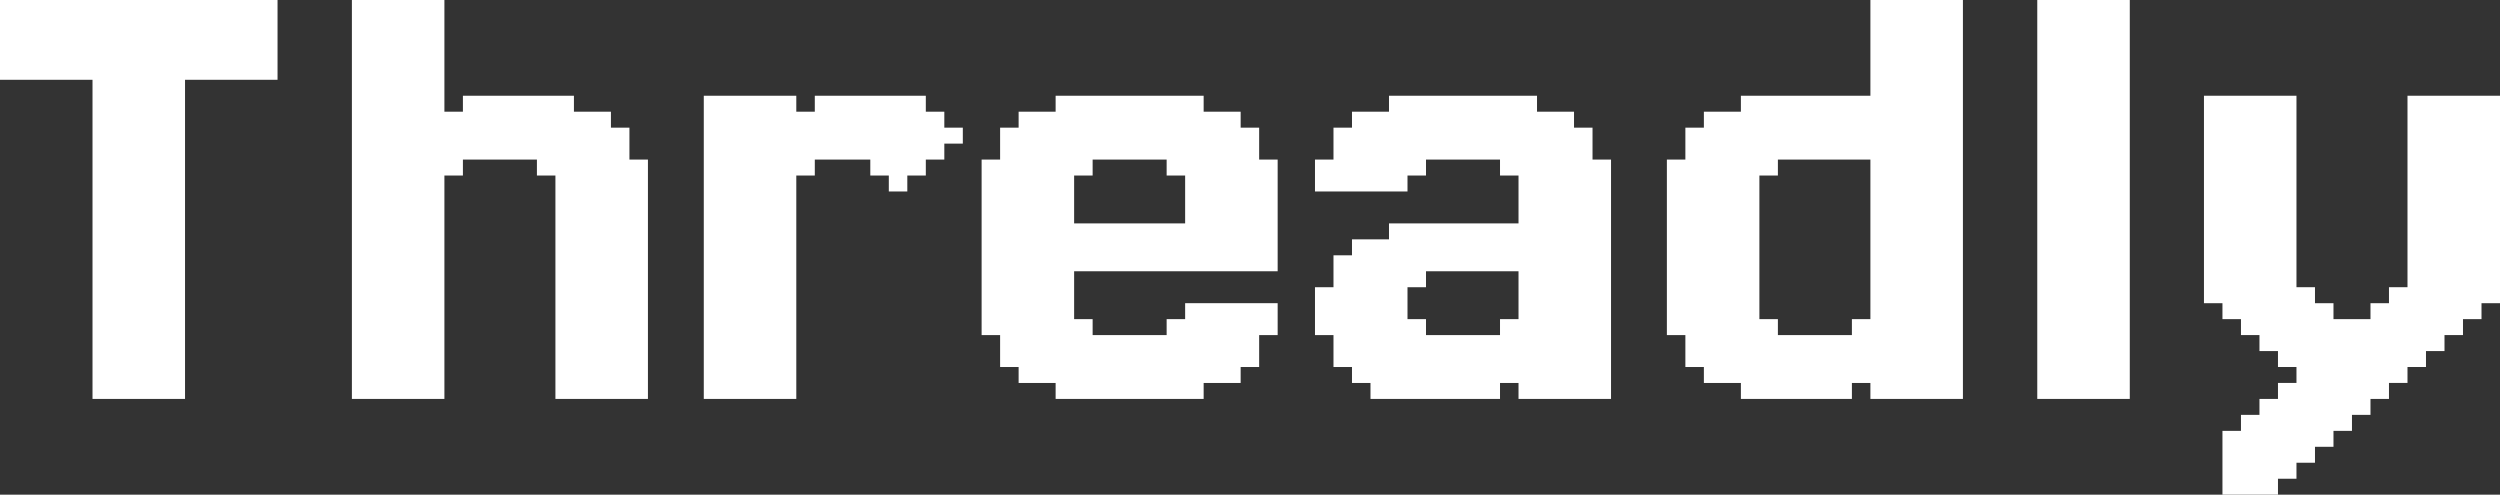 <svg width="1218" height="241" viewBox="0 0 1218 241" fill="none" xmlns="http://www.w3.org/2000/svg">
<rect x="0" y="0" width="1218" height="241" fill="#333333" stroke="none"/>
<path d="M54.087 186.581V194.355H45.072V186.581H54.087ZM54.087 178.806V186.581H45.072V178.806H54.087ZM54.087 171.032V178.806H45.072V171.032H54.087ZM54.087 163.258V171.032H45.072V163.258H54.087ZM54.087 155.484V163.258H45.072V155.484H54.087ZM54.087 147.71V155.484H45.072V147.71H54.087ZM54.087 139.935V147.71H45.072V139.935H54.087ZM54.087 132.161V139.935H45.072V132.161H54.087ZM54.087 124.387V132.161H45.072V124.387H54.087ZM54.087 116.613V124.387H45.072V116.613H54.087ZM54.087 108.839V116.613H45.072V108.839H54.087ZM54.087 101.065V108.839H45.072V101.065H54.087ZM54.087 93.29V101.065H45.072V93.29H54.087ZM54.087 85.516V93.29H45.072V85.516H54.087ZM54.087 77.742V85.516H45.072V77.742H54.087ZM63.101 77.742V85.516H54.087V77.742H63.101ZM63.101 85.516V93.29H54.087V85.516H63.101ZM63.101 93.29V101.065H54.087V93.29H63.101ZM63.101 101.065V108.839H54.087V101.065H63.101ZM63.101 108.839V116.613H54.087V108.839H63.101ZM63.101 116.613V124.387H54.087V116.613H63.101ZM63.101 124.387V132.161H54.087V124.387H63.101ZM72.116 132.161V139.935H63.101V132.161H72.116ZM72.116 139.935V147.71H63.101V139.935H72.116ZM72.116 147.71V155.484H63.101V147.71H72.116ZM72.116 155.484V163.258H63.101V155.484H72.116ZM72.116 163.258V171.032H63.101V163.258H72.116ZM72.116 171.032V178.806H63.101V171.032H72.116ZM72.116 178.806V186.581H63.101V178.806H72.116ZM72.116 186.581V194.355H63.101V186.581H72.116ZM81.13 186.581V194.355H72.116V186.581H81.13ZM90.145 186.581V194.355H81.13V186.581H90.145ZM90.145 178.806V186.581H81.13V178.806H90.145ZM90.145 171.032V178.806H81.13V171.032H90.145ZM90.145 163.258V171.032H81.13V163.258H90.145ZM90.145 155.484V163.258H81.13V155.484H90.145ZM90.145 147.71V155.484H81.13V147.71H90.145ZM90.145 139.935V147.71H81.13V139.935H90.145ZM90.145 132.161V139.935H81.13V132.161H90.145ZM81.13 132.161V139.935H72.116V132.161H81.13ZM81.13 124.387V132.161H72.116V124.387H81.13ZM81.13 139.935V147.71H72.116V139.935H81.13ZM81.13 147.71V155.484H72.116V147.71H81.13ZM81.13 155.484V163.258H72.116V155.484H81.13ZM81.13 163.258V171.032H72.116V163.258H81.13ZM81.13 171.032V178.806H72.116V171.032H81.13ZM81.13 178.806V186.581H72.116V178.806H81.13ZM63.101 186.581V194.355H54.087V186.581H63.101ZM63.101 178.806V186.581H54.087V178.806H63.101ZM63.101 171.032V178.806H54.087V171.032H63.101ZM63.101 163.258V171.032H54.087V163.258H63.101ZM63.101 155.484V163.258H54.087V155.484H63.101ZM63.101 147.71V155.484H54.087V147.71H63.101ZM63.101 139.935V147.71H54.087V139.935H63.101ZM63.101 132.161V139.935H54.087V132.161H63.101ZM54.087 0V7.774H45.072V0H54.087ZM54.087 7.774V15.548H45.072V7.774H54.087ZM54.087 15.548V23.323H45.072V15.548H54.087ZM54.087 23.323V31.097H45.072V23.323H54.087ZM54.087 31.097V38.871H45.072V31.097H54.087ZM54.087 38.871V46.645H45.072V38.871H54.087ZM54.087 46.645V54.419H45.072V46.645H54.087ZM54.087 54.419V62.194H45.072V54.419H54.087ZM54.087 62.194V69.968H45.072V62.194H54.087ZM54.087 69.968V77.742H45.072V69.968H54.087ZM81.13 0V7.774H72.116V0H81.13ZM81.13 7.774V15.548H72.116V7.774H81.13ZM81.13 15.548V23.323H72.116V15.548H81.13ZM81.13 23.323V31.097H72.116V23.323H81.13ZM81.13 31.097V38.871H72.116V31.097H81.13ZM81.13 38.871V46.645H72.116V38.871H81.13ZM81.13 54.419V62.194H72.116V54.419H81.13ZM81.13 62.194V69.968H72.116V62.194H81.13ZM81.13 69.968V77.742H72.116V69.968H81.13ZM81.13 77.742V85.516H72.116V77.742H81.13ZM81.13 85.516V93.29H72.116V85.516H81.13ZM81.13 93.29V101.065H72.116V93.29H81.13ZM81.13 101.065V108.839H72.116V101.065H81.13ZM90.145 108.839V116.613H81.13V108.839H90.145ZM90.145 116.613V124.387H81.13V116.613H90.145ZM90.145 124.387V132.161H81.13V124.387H90.145ZM90.145 101.065V108.839H81.13V101.065H90.145ZM90.145 93.29V101.065H81.13V93.29H90.145ZM90.145 85.516V93.29H81.13V85.516H90.145ZM90.145 77.742V85.516H81.13V77.742H90.145ZM90.145 69.968V77.742H81.13V69.968H90.145ZM90.145 62.194V69.968H81.13V62.194H90.145ZM90.145 54.419V62.194H81.13V54.419H90.145ZM90.145 46.645V54.419H81.13V46.645H90.145ZM90.145 38.871V46.645H81.13V38.871H90.145ZM90.145 31.097V38.871H81.13V31.097H90.145ZM81.13 46.645V54.419H72.116V46.645H81.13ZM90.145 23.323V31.097H81.13V23.323H90.145ZM90.145 15.548V23.323H81.13V15.548H90.145ZM90.145 7.774V15.548H81.13V7.774H90.145ZM90.145 0V7.774H81.13V0H90.145ZM72.116 0V7.774H63.101V0H72.116ZM63.101 0V7.774H54.087V0H63.101ZM63.101 7.774V15.548H54.087V7.774H63.101ZM72.116 7.774V15.548H63.101V7.774H72.116ZM72.116 15.548V23.323H63.101V15.548H72.116ZM72.116 23.323V31.097H63.101V23.323H72.116ZM72.116 31.097V38.871H63.101V31.097H72.116ZM72.116 38.871V46.645H63.101V38.871H72.116ZM72.116 46.645V54.419H63.101V46.645H72.116ZM72.116 54.419V62.194H63.101V54.419H72.116ZM63.101 62.194V69.968H54.087V62.194H63.101ZM63.101 69.968V77.742H54.087V69.968H63.101ZM63.101 54.419V62.194H54.087V54.419H63.101ZM63.101 46.645V54.419H54.087V46.645H63.101ZM63.101 38.871V46.645H54.087V38.871H63.101ZM63.101 31.097V38.871H54.087V31.097H63.101ZM63.101 23.323V31.097H54.087V23.323H63.101ZM63.101 15.548V23.323H54.087V15.548H63.101ZM72.116 62.194V69.968H63.101V62.194H72.116ZM72.116 69.968V77.742H63.101V69.968H72.116ZM72.116 77.742V85.516H63.101V77.742H72.116ZM72.116 85.516V93.29H63.101V85.516H72.116ZM72.116 93.29V101.065H63.101V93.29H72.116ZM72.116 101.065V108.839H63.101V101.065H72.116ZM72.116 108.839V116.613H63.101V108.839H72.116ZM72.116 116.613V124.387H63.101V116.613H72.116ZM72.116 124.387V132.161H63.101V124.387H72.116ZM81.13 116.613V124.387H72.116V116.613H81.13ZM81.13 108.839V116.613H72.116V108.839H81.13ZM45.072 0V7.774H36.058V0H45.072ZM36.058 0V7.774H27.043V0H36.058ZM27.043 0V7.774H18.029V0H27.043ZM18.029 0V7.774H9.014V0H18.029ZM9.014 0V7.774H0V0H9.014ZM9.014 7.774V15.548H0V7.774H9.014ZM9.014 15.548V23.323H0V15.548H9.014ZM18.029 7.774V15.548H9.014V7.774H18.029ZM27.043 7.774V15.548H18.029V7.774H27.043ZM36.058 7.774V15.548H27.043V7.774H36.058ZM45.072 15.548V23.323H36.058V15.548H45.072ZM45.072 7.774V15.548H36.058V7.774H45.072ZM36.058 15.548V23.323H27.043V15.548H36.058ZM27.043 15.548V23.323H18.029V15.548H27.043ZM18.029 15.548V23.323H9.014V15.548H18.029ZM99.159 0V7.774H90.145V0H99.159ZM108.174 0V7.774H99.159V0H108.174ZM117.188 0V7.774H108.174V0H117.188ZM126.202 0V7.774H117.188V0H126.202ZM135.217 0V7.774H126.202V0H135.217ZM135.217 7.774V15.548H126.202V7.774H135.217ZM126.202 7.774V15.548H117.188V7.774H126.202ZM117.188 7.774V15.548H108.174V7.774H117.188ZM108.174 7.774V15.548H99.159V7.774H108.174ZM99.159 7.774V15.548H90.145V7.774H99.159ZM99.159 15.548V23.323H90.145V15.548H99.159ZM108.174 15.548V23.323H99.159V15.548H108.174ZM117.188 15.548V23.323H108.174V15.548H117.188ZM126.202 15.548V23.323H117.188V15.548H126.202ZM135.217 15.548V23.323H126.202V15.548H135.217ZM9.014 23.323V31.097H0V23.323H9.014ZM9.014 31.097V38.871H0V31.097H9.014ZM18.029 31.097V38.871H9.014V31.097H18.029ZM27.043 31.097V38.871H18.029V31.097H27.043ZM36.058 31.097V38.871H27.043V31.097H36.058ZM45.072 31.097V38.871H36.058V31.097H45.072ZM45.072 23.323V31.097H36.058V23.323H45.072ZM36.058 23.323V31.097H27.043V23.323H36.058ZM27.043 23.323V31.097H18.029V23.323H27.043ZM18.029 23.323V31.097H9.014V23.323H18.029ZM135.217 23.323V31.097H126.202V23.323H135.217ZM135.217 31.097V38.871H126.202V31.097H135.217ZM126.202 31.097V38.871H117.188V31.097H126.202ZM117.188 31.097V38.871H108.174V31.097H117.188ZM108.174 31.097V38.871H99.159V31.097H108.174ZM99.159 31.097V38.871H90.145V31.097H99.159ZM99.159 23.323V31.097H90.145V23.323H99.159ZM108.174 23.323V31.097H99.159V23.323H108.174ZM117.188 23.323V31.097H108.174V23.323H117.188ZM126.202 23.323V31.097H117.188V23.323H126.202Z" fill="white"/>
<path d="M180.457 186.581V194.355H171.442V186.581H180.457ZM180.457 178.806V186.581H171.442V178.806H180.457ZM180.457 171.032V178.806H171.442V171.032H180.457ZM180.457 163.258V171.032H171.442V163.258H180.457ZM180.457 155.484V163.258H171.442V155.484H180.457ZM180.457 147.71V155.484H171.442V147.71H180.457ZM180.457 139.935V147.71H171.442V139.935H180.457ZM180.457 132.161V139.935H171.442V132.161H180.457ZM180.457 124.387V132.161H171.442V124.387H180.457ZM180.457 116.613V124.387H171.442V116.613H180.457ZM180.457 108.839V116.613H171.442V108.839H180.457ZM180.457 101.065V108.839H171.442V101.065H180.457ZM180.457 93.29V101.065H171.442V93.29H180.457ZM180.457 85.516V93.29H171.442V85.516H180.457ZM180.457 77.742V85.516H171.442V77.742H180.457ZM189.471 77.742V85.516H180.457V77.742H189.471ZM189.471 85.516V93.29H180.457V85.516H189.471ZM189.471 93.29V101.065H180.457V93.29H189.471ZM189.471 101.065V108.839H180.457V101.065H189.471ZM189.471 108.839V116.613H180.457V108.839H189.471ZM189.471 116.613V124.387H180.457V116.613H189.471ZM189.471 124.387V132.161H180.457V124.387H189.471ZM198.485 132.161V139.935H189.471V132.161H198.485ZM198.485 139.935V147.71H189.471V139.935H198.485ZM198.485 147.71V155.484H189.471V147.71H198.485ZM198.485 155.484V163.258H189.471V155.484H198.485ZM198.485 163.258V171.032H189.471V163.258H198.485ZM198.485 171.032V178.806H189.471V171.032H198.485ZM198.485 178.806V186.581H189.471V178.806H198.485ZM198.485 186.581V194.355H189.471V186.581H198.485ZM207.5 186.581V194.355H198.485V186.581H207.5ZM216.514 186.581V194.355H207.5V186.581H216.514ZM216.514 178.806V186.581H207.5V178.806H216.514ZM216.514 171.032V178.806H207.5V171.032H216.514ZM216.514 163.258V171.032H207.5V163.258H216.514ZM216.514 155.484V163.258H207.5V155.484H216.514ZM216.514 147.71V155.484H207.5V147.71H216.514ZM216.514 139.935V147.71H207.5V139.935H216.514ZM216.514 132.161V139.935H207.5V132.161H216.514ZM207.5 132.161V139.935H198.485V132.161H207.5ZM207.5 124.387V132.161H198.485V124.387H207.5ZM207.5 139.935V147.71H198.485V139.935H207.5ZM207.5 147.71V155.484H198.485V147.71H207.5ZM207.5 155.484V163.258H198.485V155.484H207.5ZM207.5 163.258V171.032H198.485V163.258H207.5ZM207.5 171.032V178.806H198.485V171.032H207.5ZM207.5 178.806V186.581H198.485V178.806H207.5ZM189.471 186.581V194.355H180.457V186.581H189.471ZM189.471 178.806V186.581H180.457V178.806H189.471ZM189.471 171.032V178.806H180.457V171.032H189.471ZM189.471 163.258V171.032H180.457V163.258H189.471ZM189.471 155.484V163.258H180.457V155.484H189.471ZM189.471 147.71V155.484H180.457V147.71H189.471ZM189.471 139.935V147.71H180.457V139.935H189.471ZM189.471 132.161V139.935H180.457V132.161H189.471ZM180.457 0V7.774H171.442V0H180.457ZM180.457 7.774V15.548H171.442V7.774H180.457ZM180.457 15.548V23.323H171.442V15.548H180.457ZM180.457 23.323V31.097H171.442V23.323H180.457ZM180.457 31.097V38.871H171.442V31.097H180.457ZM180.457 38.871V46.645H171.442V38.871H180.457ZM180.457 46.645V54.419H171.442V46.645H180.457ZM180.457 54.419V62.194H171.442V54.419H180.457ZM180.457 62.194V69.968H171.442V62.194H180.457ZM180.457 69.968V77.742H171.442V69.968H180.457ZM207.5 0V7.774H198.485V0H207.5ZM207.5 7.774V15.548H198.485V7.774H207.5ZM207.5 15.548V23.323H198.485V15.548H207.5ZM207.5 23.323V31.097H198.485V23.323H207.5ZM207.5 31.097V38.871H198.485V31.097H207.5ZM207.5 38.871V46.645H198.485V38.871H207.5ZM207.5 54.419V62.194H198.485V54.419H207.5ZM207.5 62.194V69.968H198.485V62.194H207.5ZM207.5 69.968V77.742H198.485V69.968H207.5ZM207.5 77.742V85.516H198.485V77.742H207.5ZM207.5 85.516V93.29H198.485V85.516H207.5ZM207.5 93.29V101.065H198.485V93.29H207.5ZM207.5 101.065V108.839H198.485V101.065H207.5ZM216.514 108.839V116.613H207.5V108.839H216.514ZM216.514 116.613V124.387H207.5V116.613H216.514ZM216.514 124.387V132.161H207.5V124.387H216.514ZM216.514 101.065V108.839H207.5V101.065H216.514ZM216.514 93.29V101.065H207.5V93.29H216.514ZM216.514 85.516V93.29H207.5V85.516H216.514ZM216.514 77.742V85.516H207.5V77.742H216.514ZM216.514 69.968V77.742H207.5V69.968H216.514ZM216.514 62.194V69.968H207.5V62.194H216.514ZM216.514 54.419V62.194H207.5V54.419H216.514ZM216.514 46.645V54.419H207.5V46.645H216.514ZM216.514 38.871V46.645H207.5V38.871H216.514ZM216.514 31.097V38.871H207.5V31.097H216.514ZM207.5 46.645V54.419H198.485V46.645H207.5ZM216.514 23.323V31.097H207.5V23.323H216.514ZM216.514 15.548V23.323H207.5V15.548H216.514ZM216.514 7.774V15.548H207.5V7.774H216.514ZM216.514 0V7.774H207.5V0H216.514ZM198.485 0V7.774H189.471V0H198.485ZM189.471 0V7.774H180.457V0H189.471ZM189.471 7.774V15.548H180.457V7.774H189.471ZM198.485 7.774V15.548H189.471V7.774H198.485ZM198.485 15.548V23.323H189.471V15.548H198.485ZM198.485 23.323V31.097H189.471V23.323H198.485ZM198.485 31.097V38.871H189.471V31.097H198.485ZM198.485 38.871V46.645H189.471V38.871H198.485ZM198.485 46.645V54.419H189.471V46.645H198.485ZM198.485 54.419V62.194H189.471V54.419H198.485ZM189.471 62.194V69.968H180.457V62.194H189.471ZM189.471 69.968V77.742H180.457V69.968H189.471ZM189.471 54.419V62.194H180.457V54.419H189.471ZM189.471 46.645V54.419H180.457V46.645H189.471ZM189.471 38.871V46.645H180.457V38.871H189.471ZM189.471 31.097V38.871H180.457V31.097H189.471ZM189.471 23.323V31.097H180.457V23.323H189.471ZM189.471 15.548V23.323H180.457V15.548H189.471ZM198.485 62.194V69.968H189.471V62.194H198.485ZM198.485 69.968V77.742H189.471V69.968H198.485ZM198.485 77.742V85.516H189.471V77.742H198.485ZM198.485 85.516V93.29H189.471V85.516H198.485ZM198.485 93.29V101.065H189.471V93.29H198.485ZM198.485 101.065V108.839H189.471V101.065H198.485ZM198.485 108.839V116.613H189.471V108.839H198.485ZM198.485 116.613V124.387H189.471V116.613H198.485ZM198.485 124.387V132.161H189.471V124.387H198.485ZM207.5 116.613V124.387H198.485V116.613H207.5ZM207.5 108.839V116.613H198.485V108.839H207.5ZM279.616 186.581V194.355H270.601V186.581H279.616ZM288.63 186.581V194.355H279.616V186.581H288.63ZM297.645 186.581V194.355H288.63V186.581H297.645ZM306.659 186.581V194.355H297.645V186.581H306.659ZM315.673 178.806V186.581H306.659V178.806H315.673ZM315.673 171.032V178.806H306.659V171.032H315.673ZM315.673 186.581V194.355H306.659V186.581H315.673ZM306.659 178.806V186.581H297.645V178.806H306.659ZM297.645 178.806V186.581H288.63V178.806H297.645ZM288.63 178.806V186.581H279.616V178.806H288.63ZM279.616 178.806V186.581H270.601V178.806H279.616ZM279.616 171.032V178.806H270.601V171.032H279.616ZM279.616 163.258V171.032H270.601V163.258H279.616ZM288.63 163.258V171.032H279.616V163.258H288.63ZM297.645 163.258V171.032H288.63V163.258H297.645ZM306.659 163.258V171.032H297.645V163.258H306.659ZM315.673 163.258V171.032H306.659V163.258H315.673ZM306.659 171.032V178.806H297.645V171.032H306.659ZM297.645 171.032V178.806H288.63V171.032H297.645ZM288.63 171.032V178.806H279.616V171.032H288.63ZM315.673 77.742V85.516H306.659V77.742H315.673ZM306.659 77.742V85.516H297.645V77.742H306.659ZM288.63 77.742V85.516H279.616V77.742H288.63ZM288.63 85.516V93.29H279.616V85.516H288.63ZM288.63 93.29V101.065H279.616V93.29H288.63ZM279.616 101.065V108.839H270.601V101.065H279.616ZM279.616 108.839V116.613H270.601V108.839H279.616ZM279.616 116.613V124.387H270.601V116.613H279.616ZM279.616 124.387V132.161H270.601V124.387H279.616ZM279.616 132.161V139.935H270.601V132.161H279.616ZM279.616 139.935V147.71H270.601V139.935H279.616ZM279.616 147.71V155.484H270.601V147.71H279.616ZM279.616 155.484V163.258H270.601V155.484H279.616ZM288.63 155.484V163.258H279.616V155.484H288.63ZM297.645 155.484V163.258H288.63V155.484H297.645ZM306.659 155.484V163.258H297.645V155.484H306.659ZM315.673 155.484V163.258H306.659V155.484H315.673ZM315.673 147.71V155.484H306.659V147.71H315.673ZM315.673 132.161V139.935H306.659V132.161H315.673ZM315.673 124.387V132.161H306.659V124.387H315.673ZM315.673 116.613V124.387H306.659V116.613H315.673ZM315.673 108.839V116.613H306.659V108.839H315.673ZM315.673 101.065V108.839H306.659V101.065H315.673ZM315.673 93.29V101.065H306.659V93.29H315.673ZM315.673 85.516V93.29H306.659V85.516H315.673ZM306.659 116.613V124.387H297.645V116.613H306.659ZM306.659 132.161V139.935H297.645V132.161H306.659ZM306.659 139.935V147.71H297.645V139.935H306.659ZM306.659 147.71V155.484H297.645V147.71H306.659ZM315.673 139.935V147.71H306.659V139.935H315.673ZM306.659 101.065V108.839H297.645V101.065H306.659ZM297.645 101.065V108.839H288.63V101.065H297.645ZM288.63 101.065V108.839H279.616V101.065H288.63ZM288.63 108.839V116.613H279.616V108.839H288.63ZM288.63 116.613V124.387H279.616V116.613H288.63ZM288.63 124.387V132.161H279.616V124.387H288.63ZM288.63 132.161V139.935H279.616V132.161H288.63ZM288.63 139.935V147.71H279.616V139.935H288.63ZM288.63 147.71V155.484H279.616V147.71H288.63ZM297.645 147.71V155.484H288.63V147.71H297.645ZM297.645 139.935V147.71H288.63V139.935H297.645ZM297.645 132.161V139.935H288.63V132.161H297.645ZM297.645 124.387V132.161H288.63V124.387H297.645ZM297.645 116.613V124.387H288.63V116.613H297.645ZM297.645 108.839V116.613H288.63V108.839H297.645ZM306.659 108.839V116.613H297.645V108.839H306.659ZM306.659 124.387V132.161H297.645V124.387H306.659ZM306.659 93.29V101.065H297.645V93.29H306.659ZM306.659 85.516V93.29H297.645V85.516H306.659ZM297.645 85.516V93.29H288.63V85.516H297.645ZM297.645 93.29V101.065H288.63V93.29H297.645ZM279.616 93.29V101.065H270.601V93.29H279.616ZM279.616 85.516V93.29H270.601V85.516H279.616ZM279.616 77.742V85.516H270.601V77.742H279.616ZM297.645 77.742V85.516H288.63V77.742H297.645ZM279.616 46.645V54.419H270.601V46.645H279.616ZM279.616 54.419V62.194H270.601V54.419H279.616ZM288.63 54.419V62.194H279.616V54.419H288.63ZM297.645 54.419V62.194H288.63V54.419H297.645ZM297.645 62.194V69.968H288.63V62.194H297.645ZM306.659 62.194V69.968H297.645V62.194H306.659ZM306.659 69.968V77.742H297.645V69.968H306.659ZM297.645 69.968V77.742H288.63V69.968H297.645ZM288.63 69.968V77.742H279.616V69.968H288.63ZM288.63 62.194V69.968H279.616V62.194H288.63ZM279.616 62.194V69.968H270.601V62.194H279.616ZM270.601 62.194V69.968H261.587V62.194H270.601ZM270.601 69.968V77.742H261.587V69.968H270.601ZM279.616 69.968V77.742H270.601V69.968H279.616ZM270.601 77.742V85.516H261.587V77.742H270.601ZM261.587 69.968V77.742H252.572V69.968H261.587ZM261.587 62.194V69.968H252.572V62.194H261.587ZM261.587 54.419V62.194H252.572V54.419H261.587ZM261.587 46.645V54.419H252.572V46.645H261.587ZM270.601 46.645V54.419H261.587V46.645H270.601ZM270.601 54.419V62.194H261.587V54.419H270.601ZM252.572 46.645V54.419H243.558V46.645H252.572ZM252.572 54.419V62.194H243.558V54.419H252.572ZM252.572 62.194V69.968H243.558V62.194H252.572ZM252.572 69.968V77.742H243.558V69.968H252.572ZM243.558 46.645V54.419H234.543V46.645H243.558ZM243.558 54.419V62.194H234.543V54.419H243.558ZM234.543 54.419V62.194H225.529V54.419H234.543ZM234.543 62.194V69.968H225.529V62.194H234.543ZM225.529 62.194V69.968H216.514V62.194H225.529ZM225.529 69.968V77.742H216.514V69.968H225.529ZM234.543 69.968V77.742H225.529V69.968H234.543ZM243.558 69.968V77.742H234.543V69.968H243.558ZM243.558 62.194V69.968H234.543V62.194H243.558ZM225.529 77.742V85.516H216.514V77.742H225.529ZM234.543 46.645V54.419H225.529V46.645H234.543ZM225.529 54.419V62.194H216.514V54.419H225.529Z" fill="white"/>
<path d="M351.899 186.581V194.355H342.884V186.581H351.899ZM351.899 178.806V186.581H342.884V178.806H351.899ZM351.899 171.032V178.806H342.884V171.032H351.899ZM351.899 163.258V171.032H342.884V163.258H351.899ZM351.899 155.484V163.258H342.884V155.484H351.899ZM351.899 147.71V155.484H342.884V147.71H351.899ZM351.899 139.935V147.71H342.884V139.935H351.899ZM351.899 132.161V139.935H342.884V132.161H351.899ZM351.899 124.387V132.161H342.884V124.387H351.899ZM351.899 116.613V124.387H342.884V116.613H351.899ZM351.899 108.839V116.613H342.884V108.839H351.899ZM351.899 101.065V108.839H342.884V101.065H351.899ZM351.899 93.29V101.065H342.884V93.29H351.899ZM351.899 85.516V93.29H342.884V85.516H351.899ZM351.899 77.742V85.516H342.884V77.742H351.899ZM360.913 77.742V85.516H351.899V77.742H360.913ZM360.913 85.516V93.29H351.899V85.516H360.913ZM360.913 93.29V101.065H351.899V93.29H360.913ZM360.913 101.065V108.839H351.899V101.065H360.913ZM360.913 108.839V116.613H351.899V108.839H360.913ZM360.913 116.613V124.387H351.899V116.613H360.913ZM360.913 124.387V132.161H351.899V124.387H360.913ZM369.927 132.161V139.935H360.913V132.161H369.927ZM369.927 139.935V147.71H360.913V139.935H369.927ZM369.927 147.71V155.484H360.913V147.71H369.927ZM369.927 155.484V163.258H360.913V155.484H369.927ZM369.927 163.258V171.032H360.913V163.258H369.927ZM369.927 171.032V178.806H360.913V171.032H369.927ZM369.927 178.806V186.581H360.913V178.806H369.927ZM369.927 186.581V194.355H360.913V186.581H369.927ZM378.942 186.581V194.355H369.927V186.581H378.942ZM387.956 186.581V194.355H378.942V186.581H387.956ZM387.956 178.806V186.581H378.942V178.806H387.956ZM387.956 171.032V178.806H378.942V171.032H387.956ZM387.956 163.258V171.032H378.942V163.258H387.956ZM387.956 155.484V163.258H378.942V155.484H387.956ZM387.956 147.71V155.484H378.942V147.71H387.956ZM387.956 139.935V147.71H378.942V139.935H387.956ZM387.956 132.161V139.935H378.942V132.161H387.956ZM378.942 132.161V139.935H369.927V132.161H378.942ZM378.942 124.387V132.161H369.927V124.387H378.942ZM378.942 139.935V147.71H369.927V139.935H378.942ZM378.942 147.71V155.484H369.927V147.71H378.942ZM378.942 155.484V163.258H369.927V155.484H378.942ZM378.942 163.258V171.032H369.927V163.258H378.942ZM378.942 171.032V178.806H369.927V171.032H378.942ZM378.942 178.806V186.581H369.927V178.806H378.942ZM360.913 186.581V194.355H351.899V186.581H360.913ZM360.913 178.806V186.581H351.899V178.806H360.913ZM360.913 171.032V178.806H351.899V171.032H360.913ZM360.913 163.258V171.032H351.899V163.258H360.913ZM360.913 155.484V163.258H351.899V155.484H360.913ZM360.913 147.71V155.484H351.899V147.71H360.913ZM360.913 139.935V147.71H351.899V139.935H360.913ZM360.913 132.161V139.935H351.899V132.161H360.913ZM351.899 46.645V54.419H342.884V46.645H351.899ZM351.899 54.419V62.194H342.884V54.419H351.899ZM351.899 62.194V69.968H342.884V62.194H351.899ZM351.899 69.968V77.742H342.884V69.968H351.899ZM378.942 54.419V62.194H369.927V54.419H378.942ZM378.942 62.194V69.968H369.927V62.194H378.942ZM378.942 69.968V77.742H369.927V69.968H378.942ZM378.942 77.742V85.516H369.927V77.742H378.942ZM378.942 85.516V93.29H369.927V85.516H378.942ZM378.942 93.29V101.065H369.927V93.29H378.942ZM378.942 101.065V108.839H369.927V101.065H378.942ZM387.956 108.839V116.613H378.942V108.839H387.956ZM387.956 116.613V124.387H378.942V116.613H387.956ZM387.956 124.387V132.161H378.942V124.387H387.956ZM387.956 101.065V108.839H378.942V101.065H387.956ZM387.956 93.29V101.065H378.942V93.29H387.956ZM387.956 85.516V93.29H378.942V85.516H387.956ZM387.956 77.742V85.516H378.942V77.742H387.956ZM387.956 69.968V77.742H378.942V69.968H387.956ZM387.956 62.194V69.968H378.942V62.194H387.956ZM387.956 54.419V62.194H378.942V54.419H387.956ZM387.956 46.645V54.419H378.942V46.645H387.956ZM378.942 46.645V54.419H369.927V46.645H378.942ZM369.927 46.645V54.419H360.913V46.645H369.927ZM369.927 54.419V62.194H360.913V54.419H369.927ZM360.913 62.194V69.968H351.899V62.194H360.913ZM360.913 69.968V77.742H351.899V69.968H360.913ZM360.913 54.419V62.194H351.899V54.419H360.913ZM360.913 46.645V54.419H351.899V46.645H360.913ZM369.927 62.194V69.968H360.913V62.194H369.927ZM369.927 69.968V77.742H360.913V69.968H369.927ZM369.927 77.742V85.516H360.913V77.742H369.927ZM369.927 85.516V93.29H360.913V85.516H369.927ZM369.927 93.29V101.065H360.913V93.29H369.927ZM369.927 101.065V108.839H360.913V101.065H369.927ZM369.927 108.839V116.613H360.913V108.839H369.927ZM369.927 116.613V124.387H360.913V116.613H369.927ZM369.927 124.387V132.161H360.913V124.387H369.927ZM378.942 116.613V124.387H369.927V116.613H378.942ZM378.942 108.839V116.613H369.927V108.839H378.942ZM451.058 77.742V85.516H442.043V77.742H451.058ZM451.058 46.645V54.419H442.043V46.645H451.058ZM451.058 54.419V62.194H442.043V54.419H451.058ZM460.072 54.419V62.194H451.058V54.419H460.072ZM469.087 62.194V69.968H460.072V62.194H469.087ZM460.072 69.968V77.742H451.058V69.968H460.072ZM460.072 62.194V69.968H451.058V62.194H460.072ZM451.058 62.194V69.968H442.043V62.194H451.058ZM442.043 62.194V69.968H433.029V62.194H442.043ZM442.043 69.968V77.742H433.029V69.968H442.043ZM451.058 69.968V77.742H442.043V69.968H451.058ZM442.043 77.742V85.516H433.029V77.742H442.043ZM433.029 69.968V77.742H424.014V69.968H433.029ZM433.029 62.194V69.968H424.014V62.194H433.029ZM433.029 54.419V62.194H424.014V54.419H433.029ZM433.029 46.645V54.419H424.014V46.645H433.029ZM442.043 46.645V54.419H433.029V46.645H442.043ZM442.043 54.419V62.194H433.029V54.419H442.043ZM424.014 46.645V54.419H415V46.645H424.014ZM424.014 54.419V62.194H415V54.419H424.014ZM424.014 62.194V69.968H415V62.194H424.014ZM424.014 69.968V77.742H415V69.968H424.014ZM415 46.645V54.419H405.985V46.645H415ZM415 54.419V62.194H405.985V54.419H415ZM405.985 54.419V62.194H396.971V54.419H405.985ZM405.985 62.194V69.968H396.971V62.194H405.985ZM396.971 62.194V69.968H387.956V62.194H396.971ZM396.971 69.968V77.742H387.956V69.968H396.971ZM405.985 69.968V77.742H396.971V69.968H405.985ZM415 69.968V77.742H405.985V69.968H415ZM415 62.194V69.968H405.985V62.194H415ZM396.971 77.742V85.516H387.956V77.742H396.971ZM405.985 46.645V54.419H396.971V46.645H405.985ZM396.971 54.419V62.194H387.956V54.419H396.971ZM433.029 77.742V85.516H424.014V77.742H433.029ZM442.043 85.516V93.29H433.029V85.516H442.043Z" fill="white"/>
<path d="M586.415 93.29V101.065H577.401V93.29H586.415ZM595.43 93.29V101.065H586.415V93.29H595.43ZM604.444 93.29V101.065H595.43V93.29H604.444ZM613.459 93.29V101.065H604.444V93.29H613.459ZM622.473 93.29V101.065H613.459V93.29H622.473ZM622.473 85.516V93.29H613.459V85.516H622.473ZM622.473 77.742V85.516H613.459V77.742H622.473ZM613.459 77.742V85.516H604.444V77.742H613.459ZM604.444 77.742V85.516H595.43V77.742H604.444ZM595.43 77.742V85.516H586.415V77.742H595.43ZM595.43 85.516V93.29H586.415V85.516H595.43ZM586.415 85.516V93.29H577.401V85.516H586.415ZM604.444 85.516V93.29H595.43V85.516H604.444ZM613.459 85.516V93.29H604.444V85.516H613.459ZM586.415 77.742V85.516H577.401V77.742H586.415ZM577.401 77.742V85.516H568.386V77.742H577.401ZM577.401 69.968V77.742H568.386V69.968H577.401ZM586.415 69.968V77.742H577.401V69.968H586.415ZM595.43 69.968V77.742H586.415V69.968H595.43ZM604.444 69.968V77.742H595.43V69.968H604.444ZM613.459 69.968V77.742H604.444V69.968H613.459ZM613.459 62.194V69.968H604.444V62.194H613.459ZM604.444 62.194V69.968H595.43V62.194H604.444ZM595.43 62.194V69.968H586.415V62.194H595.43ZM586.415 62.194V69.968H577.401V62.194H586.415ZM577.401 62.194V69.968H568.386V62.194H577.401ZM595.43 54.419V62.194H586.415V54.419H595.43ZM604.444 54.419V62.194H595.43V54.419H604.444ZM586.415 54.419V62.194H577.401V54.419H586.415ZM586.415 46.645V54.419H577.401V46.645H586.415ZM577.401 46.645V54.419H568.386V46.645H577.401ZM577.401 54.419V62.194H568.386V54.419H577.401ZM568.386 54.419V62.194H559.372V54.419H568.386ZM568.386 46.645V54.419H559.372V46.645H568.386ZM568.386 62.194V69.968H559.372V62.194H568.386ZM559.372 62.194V69.968H550.358V62.194H559.372ZM559.372 69.968V77.742H550.358V69.968H559.372ZM568.386 69.968V77.742H559.372V69.968H568.386ZM550.358 69.968V77.742H541.343V69.968H550.358ZM550.358 62.194V69.968H541.343V62.194H550.358ZM550.358 54.419V62.194H541.343V54.419H550.358ZM550.358 46.645V54.419H541.343V46.645H550.358ZM559.372 46.645V54.419H550.358V46.645H559.372ZM559.372 54.419V62.194H550.358V54.419H559.372ZM541.343 46.645V54.419H532.329V46.645H541.343ZM532.329 46.645V54.419H523.314V46.645H532.329ZM523.314 46.645V54.419H514.3V46.645H523.314ZM523.314 54.419V62.194H514.3V54.419H523.314ZM523.314 62.194V69.968H514.3V62.194H523.314ZM523.314 69.968V77.742H514.3V69.968H523.314ZM532.329 69.968V77.742H523.314V69.968H532.329ZM541.343 69.968V77.742H532.329V69.968H541.343ZM541.343 62.194V69.968H532.329V62.194H541.343ZM541.343 54.419V62.194H532.329V54.419H541.343ZM532.329 54.419V62.194H523.314V54.419H532.329ZM532.329 62.194V69.968H523.314V62.194H532.329ZM514.3 62.194V69.968H505.285V62.194H514.3ZM514.3 54.419V62.194H505.285V54.419H514.3ZM505.285 54.419V62.194H496.271V54.419H505.285ZM505.285 62.194V69.968H496.271V62.194H505.285ZM496.271 62.194V69.968H487.256V62.194H496.271ZM496.271 69.968V77.742H487.256V69.968H496.271ZM496.271 77.742V85.516H487.256V77.742H496.271ZM505.285 77.742V85.516H496.271V77.742H505.285ZM505.285 69.968V77.742H496.271V69.968H505.285ZM514.3 69.968V77.742H505.285V69.968H514.3ZM514.3 77.742V85.516H505.285V77.742H514.3ZM523.314 77.742V85.516H514.3V77.742H523.314ZM532.329 77.742V85.516H523.314V77.742H532.329ZM487.256 77.742V85.516H478.242V77.742H487.256ZM487.256 85.516V93.29H478.242V85.516H487.256ZM487.256 93.29V101.065H478.242V93.29H487.256ZM487.256 101.065V108.839H478.242V101.065H487.256ZM487.256 108.839V116.613H478.242V108.839H487.256ZM487.256 116.613V124.387H478.242V116.613H487.256ZM487.256 124.387V132.161H478.242V124.387H487.256ZM487.256 132.161V139.935H478.242V132.161H487.256ZM487.256 139.935V147.71H478.242V139.935H487.256ZM487.256 147.71V155.484H478.242V147.71H487.256ZM496.271 147.71V155.484H487.256V147.71H496.271ZM496.271 155.484V163.258H487.256V155.484H496.271ZM487.256 155.484V163.258H478.242V155.484H487.256ZM505.285 155.484V163.258H496.271V155.484H505.285ZM514.3 155.484V163.258H505.285V155.484H514.3ZM523.314 155.484V163.258H514.3V155.484H523.314ZM532.329 155.484V163.258H523.314V155.484H532.329ZM523.314 147.71V155.484H514.3V147.71H523.314ZM523.314 139.935V147.71H514.3V139.935H523.314ZM523.314 132.161V139.935H514.3V132.161H523.314ZM523.314 124.387V132.161H514.3V124.387H523.314ZM523.314 116.613V124.387H514.3V116.613H523.314ZM523.314 108.839V116.613H514.3V108.839H523.314ZM523.314 101.065V108.839H514.3V101.065H523.314ZM523.314 93.29V101.065H514.3V93.29H523.314ZM523.314 85.516V93.29H514.3V85.516H523.314ZM514.3 85.516V93.29H505.285V85.516H514.3ZM505.285 85.516V93.29H496.271V85.516H505.285ZM496.271 85.516V93.29H487.256V85.516H496.271ZM496.271 93.29V101.065H487.256V93.29H496.271ZM496.271 101.065V108.839H487.256V101.065H496.271ZM496.271 108.839V116.613H487.256V108.839H496.271ZM496.271 116.613V124.387H487.256V116.613H496.271ZM496.271 124.387V132.161H487.256V124.387H496.271ZM496.271 132.161V139.935H487.256V132.161H496.271ZM496.271 139.935V147.71H487.256V139.935H496.271ZM505.285 147.71V155.484H496.271V147.71H505.285ZM514.3 147.71V155.484H505.285V147.71H514.3ZM514.3 139.935V147.71H505.285V139.935H514.3ZM514.3 132.161V139.935H505.285V132.161H514.3ZM514.3 124.387V132.161H505.285V124.387H514.3ZM514.3 116.613V124.387H505.285V116.613H514.3ZM505.285 116.613V124.387H496.271V116.613H505.285ZM505.285 108.839V116.613H496.271V108.839H505.285ZM505.285 101.065V108.839H496.271V101.065H505.285ZM505.285 93.29V101.065H496.271V93.29H505.285ZM514.3 93.29V101.065H505.285V93.29H514.3ZM514.3 101.065V108.839H505.285V101.065H514.3ZM514.3 108.839V116.613H505.285V108.839H514.3ZM505.285 132.161V139.935H496.271V132.161H505.285ZM505.285 139.935V147.71H496.271V139.935H505.285ZM505.285 124.387V132.161H496.271V124.387H505.285ZM586.415 147.71V155.484H577.401V147.71H586.415ZM595.43 147.71V155.484H586.415V147.71H595.43ZM604.444 147.71V155.484H595.43V147.71H604.444ZM613.459 147.71V155.484H604.444V147.71H613.459ZM622.473 147.71V155.484H613.459V147.71H622.473ZM622.473 155.484V163.258H613.459V155.484H622.473ZM613.459 155.484V163.258H604.444V155.484H613.459ZM604.444 155.484V163.258H595.43V155.484H604.444ZM595.43 155.484V163.258H586.415V155.484H595.43ZM586.415 155.484V163.258H577.401V155.484H586.415ZM577.401 155.484V163.258H568.386V155.484H577.401ZM577.401 163.258V171.032H568.386V163.258H577.401ZM586.415 163.258V171.032H577.401V163.258H586.415ZM595.43 163.258V171.032H586.415V163.258H595.43ZM604.444 163.258V171.032H595.43V163.258H604.444ZM604.444 171.032V178.806H595.43V171.032H604.444ZM613.459 171.032V178.806H604.444V171.032H613.459ZM613.459 163.258V171.032H604.444V163.258H613.459ZM604.444 178.806V186.581H595.43V178.806H604.444ZM595.43 178.806V186.581H586.415V178.806H595.43ZM595.43 171.032V178.806H586.415V171.032H595.43ZM586.415 171.032V178.806H577.401V171.032H586.415ZM586.415 178.806V186.581H577.401V178.806H586.415ZM586.415 186.581V194.355H577.401V186.581H586.415ZM577.401 186.581V194.355H568.386V186.581H577.401ZM568.386 186.581V194.355H559.372V186.581H568.386ZM559.372 186.581V194.355H550.358V186.581H559.372ZM550.358 186.581V194.355H541.343V186.581H550.358ZM541.343 186.581V194.355H532.329V186.581H541.343ZM532.329 186.581V194.355H523.314V186.581H532.329ZM523.314 186.581V194.355H514.3V186.581H523.314ZM532.329 178.806V186.581H523.314V178.806H532.329ZM541.343 178.806V186.581H532.329V178.806H541.343ZM550.358 178.806V186.581H541.343V178.806H550.358ZM559.372 178.806V186.581H550.358V178.806H559.372ZM568.386 178.806V186.581H559.372V178.806H568.386ZM577.401 178.806V186.581H568.386V178.806H577.401ZM577.401 171.032V178.806H568.386V171.032H577.401ZM568.386 171.032V178.806H559.372V171.032H568.386ZM559.372 171.032V178.806H550.358V171.032H559.372ZM550.358 171.032V178.806H541.343V171.032H550.358ZM541.343 171.032V178.806H532.329V171.032H541.343ZM532.329 171.032V178.806H523.314V171.032H532.329ZM523.314 178.806V186.581H514.3V178.806H523.314ZM514.3 178.806V186.581H505.285V178.806H514.3ZM505.285 178.806V186.581H496.271V178.806H505.285ZM505.285 171.032V178.806H496.271V171.032H505.285ZM496.271 171.032V178.806H487.256V171.032H496.271ZM496.271 163.258V171.032H487.256V163.258H496.271ZM505.285 163.258V171.032H496.271V163.258H505.285ZM514.3 163.258V171.032H505.285V163.258H514.3ZM523.314 163.258V171.032H514.3V163.258H523.314ZM532.329 163.258V171.032H523.314V163.258H532.329ZM541.343 163.258V171.032H532.329V163.258H541.343ZM550.358 163.258V171.032H541.343V163.258H550.358ZM559.372 163.258V171.032H550.358V163.258H559.372ZM568.386 163.258V171.032H559.372V163.258H568.386ZM523.314 171.032V178.806H514.3V171.032H523.314ZM514.3 171.032V178.806H505.285V171.032H514.3ZM622.473 101.065V108.839H613.459V101.065H622.473ZM613.459 101.065V108.839H604.444V101.065H613.459ZM604.444 101.065V108.839H595.43V101.065H604.444ZM595.43 101.065V108.839H586.415V101.065H595.43ZM586.415 101.065V108.839H577.401V101.065H586.415ZM622.473 108.839V116.613H613.459V108.839H622.473ZM604.444 108.839V116.613H595.43V108.839H604.444ZM595.43 108.839V116.613H586.415V108.839H595.43ZM577.401 108.839V116.613H568.386V108.839H577.401ZM568.386 108.839V116.613H559.372V108.839H568.386ZM559.372 108.839V116.613H550.358V108.839H559.372ZM550.358 108.839V116.613H541.343V108.839H550.358ZM541.343 108.839V116.613H532.329V108.839H541.343ZM532.329 108.839V116.613H523.314V108.839H532.329ZM586.415 108.839V116.613H577.401V108.839H586.415ZM613.459 108.839V116.613H604.444V108.839H613.459ZM622.473 116.613V124.387H613.459V116.613H622.473ZM613.459 116.613V124.387H604.444V116.613H613.459ZM604.444 116.613V124.387H595.43V116.613H604.444ZM595.43 116.613V124.387H586.415V116.613H595.43ZM586.415 116.613V124.387H577.401V116.613H586.415ZM577.401 116.613V124.387H568.386V116.613H577.401ZM568.386 116.613V124.387H559.372V116.613H568.386ZM559.372 116.613V124.387H550.358V116.613H559.372ZM550.358 116.613V124.387H541.343V116.613H550.358ZM541.343 116.613V124.387H532.329V116.613H541.343ZM532.329 116.613V124.387H523.314V116.613H532.329ZM532.329 124.387V132.161H523.314V124.387H532.329ZM541.343 124.387V132.161H532.329V124.387H541.343ZM550.358 124.387V132.161H541.343V124.387H550.358ZM568.386 124.387V132.161H559.372V124.387H568.386ZM577.401 124.387V132.161H568.386V124.387H577.401ZM586.415 124.387V132.161H577.401V124.387H586.415ZM595.43 124.387V132.161H586.415V124.387H595.43ZM604.444 124.387V132.161H595.43V124.387H604.444ZM613.459 124.387V132.161H604.444V124.387H613.459ZM622.473 124.387V132.161H613.459V124.387H622.473ZM559.372 124.387V132.161H550.358V124.387H559.372Z" fill="white"/>
<path d="M676.718 147.71V139.935H685.733V147.71H676.718ZM667.704 147.71V139.935H676.718V147.71H667.704ZM658.69 147.71V139.935H667.704V147.71H658.69ZM649.675 147.71V139.935H658.69V147.71H649.675ZM640.661 147.71V139.935H649.675V147.71H640.661ZM640.661 155.484V147.71H649.675V155.484H640.661ZM640.661 163.258V155.484H649.675V163.258H640.661ZM649.675 163.258V155.484H658.69V163.258H649.675ZM658.69 163.258V155.484H667.704V163.258H658.69ZM667.704 163.258V155.484H676.718V163.258H667.704ZM667.704 155.484V147.71H676.718V155.484H667.704ZM676.718 155.484V147.71H685.733V155.484H676.718ZM658.69 155.484V147.71H667.704V155.484H658.69ZM649.675 155.484V147.71H658.69V155.484H649.675ZM676.718 163.258V155.484H685.733V163.258H676.718ZM685.733 163.258V155.484H694.747V163.258H685.733ZM685.733 171.032V163.258H694.747V171.032H685.733ZM676.718 171.032V163.258H685.733V171.032H676.718ZM667.704 171.032V163.258H676.718V171.032H667.704ZM658.69 171.032V163.258H667.704V171.032H658.69ZM649.675 171.032V163.258H658.69V171.032H649.675ZM649.675 178.806V171.032H658.69V178.806H649.675ZM658.69 178.806V171.032H667.704V178.806H658.69ZM667.704 178.806V171.032H676.718V178.806H667.704ZM676.718 178.806V171.032H685.733V178.806H676.718ZM685.733 178.806V171.032H694.747V178.806H685.733ZM667.704 186.581V178.806H676.718V186.581H667.704ZM658.69 186.581V178.806H667.704V186.581H658.69ZM676.718 186.581V178.806H685.733V186.581H676.718ZM676.718 194.355V186.581H685.733V194.355H676.718ZM685.733 194.355V186.581H694.747V194.355H685.733ZM685.733 186.581V178.806H694.747V186.581H685.733ZM694.747 186.581V178.806H703.762V186.581H694.747ZM694.747 194.355V186.581H703.762V194.355H694.747ZM694.747 178.806V171.032H703.762V178.806H694.747ZM703.762 178.806V171.032H712.776V178.806H703.762ZM703.762 171.032V163.258H712.776V171.032H703.762ZM694.747 171.032V163.258H703.762V171.032H694.747ZM712.776 171.032V163.258H721.791V171.032H712.776ZM712.776 178.806V171.032H721.791V178.806H712.776ZM712.776 186.581V178.806H721.791V186.581H712.776ZM712.776 194.355V186.581H721.791V194.355H712.776ZM703.762 194.355V186.581H712.776V194.355H703.762ZM703.762 186.581V178.806H712.776V186.581H703.762ZM721.791 194.355V186.581H730.805V194.355H721.791ZM739.82 186.581V178.806H748.834V186.581H739.82ZM739.82 178.806V171.032H748.834V178.806H739.82ZM739.82 171.032V163.258H748.834V171.032H739.82ZM730.805 171.032V163.258H739.82V171.032H730.805ZM721.791 171.032V163.258H730.805V171.032H721.791ZM721.791 178.806V171.032H730.805V178.806H721.791ZM721.791 186.581V178.806H730.805V186.581H721.791ZM730.805 186.581V178.806H739.82V186.581H730.805ZM730.805 178.806V171.032H739.82V178.806H730.805ZM748.834 178.806V171.032H757.849V178.806H748.834ZM748.834 186.581V178.806H757.849V186.581H748.834ZM757.849 186.581V178.806H766.863V186.581H757.849ZM757.849 178.806V171.032H766.863V178.806H757.849ZM766.863 178.806V171.032H775.878V178.806H766.863ZM766.863 171.032V163.258H775.878V171.032H766.863ZM766.863 163.258V155.484H775.878V163.258H766.863ZM757.849 163.258V155.484H766.863V163.258H757.849ZM757.849 171.032V163.258H766.863V171.032H757.849ZM748.834 171.032V163.258H757.849V171.032H748.834ZM748.834 163.258V155.484H757.849V163.258H748.834ZM739.82 163.258V155.484H748.834V163.258H739.82ZM775.878 163.258V155.484H784.892V163.258H775.878ZM775.878 155.484V147.71H784.892V155.484H775.878ZM775.878 147.71V139.935H784.892V147.71H775.878ZM775.878 139.935V132.161H784.892V139.935H775.878ZM775.878 132.161V124.387H784.892V132.161H775.878ZM775.878 124.387V116.613H784.892V124.387H775.878ZM775.878 116.613V108.839H784.892V116.613H775.878ZM775.878 108.839V101.065H784.892V108.839H775.878ZM775.878 101.065V93.29H784.892V101.065H775.878ZM775.878 93.29V85.516H784.892V93.29H775.878ZM766.863 93.29V85.516H775.878V93.29H766.863ZM766.863 85.516V77.742H775.878V85.516H766.863ZM775.878 85.516V77.742H784.892V85.516H775.878ZM757.849 85.516V77.742H766.863V85.516H757.849ZM748.834 85.516V77.742H757.849V85.516H748.834ZM739.82 85.516V77.742H748.834V85.516H739.82ZM730.805 85.516V77.742H739.82V85.516H730.805ZM739.82 93.29V85.516H748.834V93.29H739.82ZM739.82 101.065V93.29H748.834V101.065H739.82ZM739.82 108.839V101.065H748.834V108.839H739.82ZM739.82 116.613V108.839H748.834V116.613H739.82ZM739.82 124.387V116.613H748.834V124.387H739.82ZM739.82 132.161V124.387H748.834V132.161H739.82ZM739.82 139.935V132.161H748.834V139.935H739.82ZM739.82 147.71V139.935H748.834V147.71H739.82ZM739.82 155.484V147.71H748.834V155.484H739.82ZM748.834 155.484V147.71H757.849V155.484H748.834ZM757.849 155.484V147.71H766.863V155.484H757.849ZM766.863 155.484V147.71H775.878V155.484H766.863ZM766.863 147.71V139.935H775.878V147.71H766.863ZM766.863 139.935V132.161H775.878V139.935H766.863ZM766.863 132.161V124.387H775.878V132.161H766.863ZM766.863 124.387V116.613H775.878V124.387H766.863ZM766.863 116.613V108.839H775.878V116.613H766.863ZM766.863 108.839V101.065H775.878V108.839H766.863ZM766.863 101.065V93.29H775.878V101.065H766.863ZM757.849 93.29V85.516H766.863V93.29H757.849ZM748.834 93.29V85.516H757.849V93.29H748.834ZM748.834 101.065V93.29H757.849V101.065H748.834ZM748.834 108.839V101.065H757.849V108.839H748.834ZM748.834 116.613V108.839H757.849V116.613H748.834ZM748.834 124.387V116.613H757.849V124.387H748.834ZM757.849 124.387V116.613H766.863V124.387H757.849ZM757.849 132.161V124.387H766.863V132.161H757.849ZM757.849 139.935V132.161H766.863V139.935H757.849ZM757.849 147.71V139.935H766.863V147.71H757.849ZM748.834 147.71V139.935H757.849V147.71H748.834ZM748.834 139.935V132.161H757.849V139.935H748.834ZM748.834 132.161V124.387H757.849V132.161H748.834ZM757.849 108.839V101.065H766.863V108.839H757.849ZM757.849 101.065V93.29H766.863V101.065H757.849ZM757.849 116.613V108.839H766.863V116.613H757.849ZM676.718 93.29V85.516H685.733V93.29H676.718ZM667.704 93.29V85.516H676.718V93.29H667.704ZM658.69 93.29V85.516H667.704V93.29H658.69ZM649.675 93.29V85.516H658.69V93.29H649.675ZM640.661 93.29V85.516H649.675V93.29H640.661ZM640.661 85.516V77.742H649.675V85.516H640.661ZM649.675 85.516V77.742H658.69V85.516H649.675ZM658.69 85.516V77.742H667.704V85.516H658.69ZM667.704 85.516V77.742H676.718V85.516H667.704ZM676.718 85.516V77.742H685.733V85.516H676.718ZM685.733 85.516V77.742H694.747V85.516H685.733ZM685.733 77.742V69.968H694.747V77.742H685.733ZM676.718 77.742V69.968H685.733V77.742H676.718ZM667.704 77.742V69.968H676.718V77.742H667.704ZM658.69 77.742V69.968H667.704V77.742H658.69ZM658.69 69.968V62.194H667.704V69.968H658.69ZM649.675 69.968V62.194H658.69V69.968H649.675ZM649.675 77.742V69.968H658.69V77.742H649.675ZM658.69 62.194V54.419H667.704V62.194H658.69ZM667.704 62.194V54.419H676.718V62.194H667.704ZM667.704 69.968V62.194H676.718V69.968H667.704ZM676.718 69.968V62.194H685.733V69.968H676.718ZM676.718 62.194V54.419H685.733V62.194H676.718ZM676.718 54.419V46.645H685.733V54.419H676.718ZM685.733 54.419V46.645H694.747V54.419H685.733ZM694.747 54.419V46.645H703.762V54.419H694.747ZM703.762 54.419V46.645H712.776V54.419H703.762ZM712.776 54.419V46.645H721.791V54.419H712.776ZM721.791 54.419V46.645H730.805V54.419H721.791ZM730.805 54.419V46.645H739.82V54.419H730.805ZM739.82 54.419V46.645H748.834V54.419H739.82ZM730.805 62.194V54.419H739.82V62.194H730.805ZM721.791 62.194V54.419H730.805V62.194H721.791ZM712.776 62.194V54.419H721.791V62.194H712.776ZM703.762 62.194V54.419H712.776V62.194H703.762ZM694.747 62.194V54.419H703.762V62.194H694.747ZM685.733 62.194V54.419H694.747V62.194H685.733ZM685.733 69.968V62.194H694.747V69.968H685.733ZM694.747 69.968V62.194H703.762V69.968H694.747ZM703.762 69.968V62.194H712.776V69.968H703.762ZM712.776 69.968V62.194H721.791V69.968H712.776ZM721.791 69.968V62.194H730.805V69.968H721.791ZM730.805 69.968V62.194H739.82V69.968H730.805ZM739.82 62.194V54.419H748.834V62.194H739.82ZM748.834 62.194V54.419H757.849V62.194H748.834ZM757.849 62.194V54.419H766.863V62.194H757.849ZM757.849 69.968V62.194H766.863V69.968H757.849ZM766.863 69.968V62.194H775.878V69.968H766.863ZM766.863 77.742V69.968H775.878V77.742H766.863ZM757.849 77.742V69.968H766.863V77.742H757.849ZM748.834 77.742V69.968H757.849V77.742H748.834ZM739.82 77.742V69.968H748.834V77.742H739.82ZM730.805 77.742V69.968H739.82V77.742H730.805ZM721.791 77.742V69.968H730.805V77.742H721.791ZM712.776 77.742V69.968H721.791V77.742H712.776ZM703.762 77.742V69.968H712.776V77.742H703.762ZM694.747 77.742V69.968H703.762V77.742H694.747ZM739.82 69.968V62.194H748.834V69.968H739.82ZM748.834 69.968V62.194H757.849V69.968H748.834ZM649.675 139.935V132.161H658.69V139.935H649.675ZM658.69 139.935V132.161H667.704V139.935H658.69ZM667.704 139.935V132.161H676.718V139.935H667.704ZM676.718 139.935V132.161H685.733V139.935H676.718ZM658.69 132.161V124.387H667.704V132.161H658.69ZM667.704 132.161V124.387H676.718V132.161H667.704ZM685.733 132.161V124.387H694.747V132.161H685.733ZM694.747 132.161V124.387H703.762V132.161H694.747ZM703.762 132.161V124.387H712.776V132.161H703.762ZM712.776 132.161V124.387H721.791V132.161H712.776ZM721.791 132.161V124.387H730.805V132.161H721.791ZM730.805 132.161V124.387H739.82V132.161H730.805ZM676.718 132.161V124.387H685.733V132.161H676.718ZM649.675 132.161V124.387H658.69V132.161H649.675ZM658.69 124.387V116.613H667.704V124.387H658.69ZM667.704 124.387V116.613H676.718V124.387H667.704ZM676.718 124.387V116.613H685.733V124.387H676.718ZM685.733 124.387V116.613H694.747V124.387H685.733ZM694.747 124.387V116.613H703.762V124.387H694.747ZM703.762 124.387V116.613H712.776V124.387H703.762ZM712.776 124.387V116.613H721.791V124.387H712.776ZM721.791 124.387V116.613H730.805V124.387H721.791ZM730.805 124.387V116.613H739.82V124.387H730.805ZM730.805 116.613V108.839H739.82V116.613H730.805ZM721.791 116.613V108.839H730.805V116.613H721.791ZM712.776 116.613V108.839H721.791V116.613H712.776ZM694.747 116.613V108.839H703.762V116.613H694.747ZM685.733 116.613V108.839H694.747V116.613H685.733ZM676.718 116.613V108.839H685.733V116.613H676.718ZM703.762 116.613V108.839H712.776V116.613H703.762ZM784.892 163.258V171.032H775.878V163.258H784.892ZM784.892 171.032V178.806H775.878V171.032H784.892ZM784.892 178.806V186.581H775.878V178.806H784.892ZM784.892 186.581V194.355H775.878V186.581H784.892ZM775.878 186.581V194.355H766.863V186.581H775.878ZM775.878 178.806V186.581H766.863V178.806H775.878ZM766.863 186.581V194.355H757.849V186.581H766.863ZM757.849 186.581V194.355H748.834V186.581H757.849ZM748.834 186.581V194.355H739.82V186.581H748.834ZM739.82 155.484V163.258H730.805V155.484H739.82ZM676.718 186.581V194.355H667.704V186.581H676.718ZM694.747 132.161V139.935H685.733V132.161H694.747Z" fill="white"/>
<path d="M911.262 69.968V77.742H902.247V69.968H911.262ZM911.262 62.194V69.968H902.247V62.194H911.262ZM911.262 54.419V62.194H902.247V54.419H911.262ZM902.247 54.419V62.194H893.233V54.419H902.247ZM902.247 46.645V54.419H893.233V46.645H902.247ZM902.247 62.194V69.968H893.233V62.194H902.247ZM893.233 62.194V69.968H884.218V62.194H893.233ZM893.233 69.968V77.742H884.218V69.968H893.233ZM902.247 69.968V77.742H893.233V69.968H902.247ZM884.218 69.968V77.742H875.204V69.968H884.218ZM884.218 62.194V69.968H875.204V62.194H884.218ZM884.218 54.419V62.194H875.204V54.419H884.218ZM884.218 46.645V54.419H875.204V46.645H884.218ZM893.233 46.645V54.419H884.218V46.645H893.233ZM893.233 54.419V62.194H884.218V54.419H893.233ZM875.204 46.645V54.419H866.19V46.645H875.204ZM866.19 46.645V54.419H857.175V46.645H866.19ZM857.175 46.645V54.419H848.161V46.645H857.175ZM857.175 54.419V62.194H848.161V54.419H857.175ZM857.175 62.194V69.968H848.161V62.194H857.175ZM857.175 69.968V77.742H848.161V69.968H857.175ZM866.19 69.968V77.742H857.175V69.968H866.19ZM875.204 69.968V77.742H866.19V69.968H875.204ZM875.204 62.194V69.968H866.19V62.194H875.204ZM875.204 54.419V62.194H866.19V54.419H875.204ZM866.19 54.419V62.194H857.175V54.419H866.19ZM866.19 62.194V69.968H857.175V62.194H866.19ZM848.161 62.194V69.968H839.146V62.194H848.161ZM848.161 54.419V62.194H839.146V54.419H848.161ZM839.146 54.419V62.194H830.132V54.419H839.146ZM839.146 62.194V69.968H830.132V62.194H839.146ZM830.132 62.194V69.968H821.117V62.194H830.132ZM830.132 69.968V77.742H821.117V69.968H830.132ZM830.132 77.742V85.516H821.117V77.742H830.132ZM839.146 77.742V85.516H830.132V77.742H839.146ZM839.146 69.968V77.742H830.132V69.968H839.146ZM848.161 69.968V77.742H839.146V69.968H848.161ZM848.161 77.742V85.516H839.146V77.742H848.161ZM857.175 77.742V85.516H848.161V77.742H857.175ZM866.19 77.742V85.516H857.175V77.742H866.19ZM821.117 77.742V85.516H812.103V77.742H821.117ZM821.117 85.516V93.29H812.103V85.516H821.117ZM821.117 93.29V101.065H812.103V93.29H821.117ZM821.117 101.065V108.839H812.103V101.065H821.117ZM821.117 108.839V116.613H812.103V108.839H821.117ZM821.117 116.613V124.387H812.103V116.613H821.117ZM821.117 124.387V132.161H812.103V124.387H821.117ZM821.117 132.161V139.935H812.103V132.161H821.117ZM821.117 139.935V147.71H812.103V139.935H821.117ZM821.117 147.71V155.484H812.103V147.71H821.117ZM830.132 147.71V155.484H821.117V147.71H830.132ZM830.132 155.484V163.258H821.117V155.484H830.132ZM821.117 155.484V163.258H812.103V155.484H821.117ZM839.146 155.484V163.258H830.132V155.484H839.146ZM848.161 155.484V163.258H839.146V155.484H848.161ZM857.175 155.484V163.258H848.161V155.484H857.175ZM866.19 155.484V163.258H857.175V155.484H866.19ZM857.175 147.71V155.484H848.161V147.71H857.175ZM857.175 139.935V147.71H848.161V139.935H857.175ZM857.175 132.161V139.935H848.161V132.161H857.175ZM857.175 124.387V132.161H848.161V124.387H857.175ZM857.175 116.613V124.387H848.161V116.613H857.175ZM857.175 108.839V116.613H848.161V108.839H857.175ZM857.175 101.065V108.839H848.161V101.065H857.175ZM857.175 93.29V101.065H848.161V93.29H857.175ZM857.175 85.516V93.29H848.161V85.516H857.175ZM848.161 85.516V93.29H839.146V85.516H848.161ZM839.146 85.516V93.29H830.132V85.516H839.146ZM830.132 85.516V93.29H821.117V85.516H830.132ZM830.132 93.29V101.065H821.117V93.29H830.132ZM830.132 101.065V108.839H821.117V101.065H830.132ZM830.132 108.839V116.613H821.117V108.839H830.132ZM830.132 116.613V124.387H821.117V116.613H830.132ZM830.132 124.387V132.161H821.117V124.387H830.132ZM830.132 132.161V139.935H821.117V132.161H830.132ZM830.132 139.935V147.71H821.117V139.935H830.132ZM839.146 147.71V155.484H830.132V147.71H839.146ZM848.161 147.71V155.484H839.146V147.71H848.161ZM848.161 139.935V147.71H839.146V139.935H848.161ZM848.161 132.161V139.935H839.146V132.161H848.161ZM848.161 124.387V132.161H839.146V124.387H848.161ZM848.161 116.613V124.387H839.146V116.613H848.161ZM839.146 116.613V124.387H830.132V116.613H839.146ZM839.146 108.839V116.613H830.132V108.839H839.146ZM839.146 101.065V108.839H830.132V101.065H839.146ZM839.146 93.29V101.065H830.132V93.29H839.146ZM848.161 93.29V101.065H839.146V93.29H848.161ZM848.161 101.065V108.839H839.146V101.065H848.161ZM848.161 108.839V116.613H839.146V108.839H848.161ZM839.146 132.161V139.935H830.132V132.161H839.146ZM839.146 139.935V147.71H830.132V139.935H839.146ZM839.146 124.387V132.161H830.132V124.387H839.146ZM911.262 163.258V171.032H902.247V163.258H911.262ZM902.247 186.581V194.355H893.233V186.581H902.247ZM893.233 186.581V194.355H884.218V186.581H893.233ZM884.218 186.581V194.355H875.204V186.581H884.218ZM875.204 186.581V194.355H866.19V186.581H875.204ZM866.19 186.581V194.355H857.175V186.581H866.19ZM857.175 186.581V194.355H848.161V186.581H857.175ZM866.19 178.806V186.581H857.175V178.806H866.19ZM875.204 178.806V186.581H866.19V178.806H875.204ZM884.218 178.806V186.581H875.204V178.806H884.218ZM893.233 178.806V186.581H884.218V178.806H893.233ZM902.247 178.806V186.581H893.233V178.806H902.247ZM911.262 178.806V186.581H902.247V178.806H911.262ZM911.262 171.032V178.806H902.247V171.032H911.262ZM902.247 171.032V178.806H893.233V171.032H902.247ZM893.233 171.032V178.806H884.218V171.032H893.233ZM884.218 171.032V178.806H875.204V171.032H884.218ZM875.204 171.032V178.806H866.19V171.032H875.204ZM866.19 171.032V178.806H857.175V171.032H866.19ZM857.175 178.806V186.581H848.161V178.806H857.175ZM848.161 178.806V186.581H839.146V178.806H848.161ZM839.146 178.806V186.581H830.132V178.806H839.146ZM839.146 171.032V178.806H830.132V171.032H839.146ZM830.132 171.032V178.806H821.117V171.032H830.132ZM830.132 163.258V171.032H821.117V163.258H830.132ZM839.146 163.258V171.032H830.132V163.258H839.146ZM848.161 163.258V171.032H839.146V163.258H848.161ZM857.175 163.258V171.032H848.161V163.258H857.175ZM866.19 163.258V171.032H857.175V163.258H866.19ZM875.204 163.258V171.032H866.19V163.258H875.204ZM884.218 163.258V171.032H875.204V163.258H884.218ZM893.233 163.258V171.032H884.218V163.258H893.233ZM902.247 163.258V171.032H893.233V163.258H902.247ZM857.175 171.032V178.806H848.161V171.032H857.175ZM848.161 171.032V178.806H839.146V171.032H848.161ZM920.276 171.032V178.806H911.262V171.032H920.276ZM920.276 163.258V171.032H911.262V163.258H920.276ZM920.276 155.484V163.258H911.262V155.484H920.276ZM920.276 147.71V155.484H911.262V147.71H920.276ZM920.276 139.935V147.71H911.262V139.935H920.276ZM920.276 132.161V139.935H911.262V132.161H920.276ZM920.276 124.387V132.161H911.262V124.387H920.276ZM920.276 116.613V124.387H911.262V116.613H920.276ZM920.276 108.839V116.613H911.262V108.839H920.276ZM920.276 101.065V108.839H911.262V101.065H920.276ZM920.276 93.29V101.065H911.262V93.29H920.276ZM920.276 85.516V93.29H911.262V85.516H920.276ZM920.276 77.742V85.516H911.262V77.742H920.276ZM929.291 77.742V85.516H920.276V77.742H929.291ZM929.291 85.516V93.29H920.276V85.516H929.291ZM929.291 93.29V101.065H920.276V93.29H929.291ZM929.291 101.065V108.839H920.276V101.065H929.291ZM929.291 108.839V116.613H920.276V108.839H929.291ZM929.291 116.613V124.387H920.276V116.613H929.291ZM929.291 124.387V132.161H920.276V124.387H929.291ZM938.305 132.161V139.935H929.291V132.161H938.305ZM938.305 139.935V147.71H929.291V139.935H938.305ZM938.305 147.71V155.484H929.291V147.71H938.305ZM938.305 155.484V163.258H929.291V155.484H938.305ZM938.305 163.258V171.032H929.291V163.258H938.305ZM938.305 171.032V178.806H929.291V171.032H938.305ZM938.305 178.806V186.581H929.291V178.806H938.305ZM938.305 186.581V194.355H929.291V186.581H938.305ZM947.32 186.581V194.355H938.305V186.581H947.32ZM956.334 186.581V194.355H947.32V186.581H956.334ZM956.334 178.806V186.581H947.32V178.806H956.334ZM956.334 171.032V178.806H947.32V171.032H956.334ZM956.334 163.258V171.032H947.32V163.258H956.334ZM956.334 155.484V163.258H947.32V155.484H956.334ZM956.334 147.71V155.484H947.32V147.71H956.334ZM956.334 139.935V147.71H947.32V139.935H956.334ZM956.334 132.161V139.935H947.32V132.161H956.334ZM947.32 132.161V139.935H938.305V132.161H947.32ZM947.32 124.387V132.161H938.305V124.387H947.32ZM947.32 139.935V147.71H938.305V139.935H947.32ZM947.32 147.71V155.484H938.305V147.71H947.32ZM947.32 155.484V163.258H938.305V155.484H947.32ZM947.32 163.258V171.032H938.305V163.258H947.32ZM947.32 171.032V178.806H938.305V171.032H947.32ZM947.32 178.806V186.581H938.305V178.806H947.32ZM929.291 171.032V178.806H920.276V171.032H929.291ZM929.291 163.258V171.032H920.276V163.258H929.291ZM929.291 155.484V163.258H920.276V155.484H929.291ZM929.291 147.71V155.484H920.276V147.71H929.291ZM929.291 139.935V147.71H920.276V139.935H929.291ZM929.291 132.161V139.935H920.276V132.161H929.291ZM920.276 0V7.774H911.262V0H920.276ZM920.276 7.774V15.548H911.262V7.774H920.276ZM920.276 15.548V23.323H911.262V15.548H920.276ZM920.276 23.323V31.097H911.262V23.323H920.276ZM920.276 31.097V38.871H911.262V31.097H920.276ZM920.276 38.871V46.645H911.262V38.871H920.276ZM920.276 54.419V62.194H911.262V54.419H920.276ZM920.276 69.968V77.742H911.262V69.968H920.276ZM947.32 0V7.774H938.305V0H947.32ZM947.32 7.774V15.548H938.305V7.774H947.32ZM947.32 15.548V23.323H938.305V15.548H947.32ZM947.32 23.323V31.097H938.305V23.323H947.32ZM947.32 31.097V38.871H938.305V31.097H947.32ZM947.32 38.871V46.645H938.305V38.871H947.32ZM947.32 54.419V62.194H938.305V54.419H947.32ZM947.32 62.194V69.968H938.305V62.194H947.32ZM947.32 69.968V77.742H938.305V69.968H947.32ZM947.32 85.516V93.29H938.305V85.516H947.32ZM947.32 93.29V101.065H938.305V93.29H947.32ZM947.32 101.065V108.839H938.305V101.065H947.32ZM956.334 108.839V116.613H947.32V108.839H956.334ZM956.334 116.613V124.387H947.32V116.613H956.334ZM956.334 124.387V132.161H947.32V124.387H956.334ZM956.334 101.065V108.839H947.32V101.065H956.334ZM956.334 93.29V101.065H947.32V93.29H956.334ZM956.334 77.742V85.516H947.32V77.742H956.334ZM956.334 69.968V77.742H947.32V69.968H956.334ZM956.334 62.194V69.968H947.32V62.194H956.334ZM956.334 54.419V62.194H947.32V54.419H956.334ZM956.334 46.645V54.419H947.32V46.645H956.334ZM956.334 38.871V46.645H947.32V38.871H956.334ZM956.334 31.097V38.871H947.32V31.097H956.334ZM947.32 46.645V54.419H938.305V46.645H947.32ZM956.334 23.323V31.097H947.32V23.323H956.334ZM956.334 15.548V23.323H947.32V15.548H956.334ZM956.334 7.774V15.548H947.32V7.774H956.334ZM956.334 0V7.774H947.32V0H956.334ZM938.305 0V7.774H929.291V0H938.305ZM929.291 0V7.774H920.276V0H929.291ZM929.291 7.774V15.548H920.276V7.774H929.291ZM938.305 7.774V15.548H929.291V7.774H938.305ZM938.305 15.548V23.323H929.291V15.548H938.305ZM938.305 23.323V31.097H929.291V23.323H938.305ZM938.305 31.097V38.871H929.291V31.097H938.305ZM938.305 38.871V46.645H929.291V38.871H938.305ZM938.305 46.645V54.419H929.291V46.645H938.305ZM938.305 54.419V62.194H929.291V54.419H938.305ZM929.291 62.194V69.968H920.276V62.194H929.291ZM929.291 69.968V77.742H920.276V69.968H929.291ZM929.291 54.419V62.194H920.276V54.419H929.291ZM929.291 46.645V54.419H920.276V46.645H929.291ZM929.291 38.871V46.645H920.276V38.871H929.291ZM929.291 31.097V38.871H920.276V31.097H929.291ZM929.291 23.323V31.097H920.276V23.323H929.291ZM929.291 15.548V23.323H920.276V15.548H929.291ZM938.305 69.968V77.742H929.291V69.968H938.305ZM938.305 85.516V93.29H929.291V85.516H938.305ZM938.305 93.29V101.065H929.291V93.29H938.305ZM938.305 101.065V108.839H929.291V101.065H938.305ZM938.305 108.839V116.613H929.291V108.839H938.305ZM938.305 116.613V124.387H929.291V116.613H938.305ZM938.305 124.387V132.161H929.291V124.387H938.305ZM947.32 116.613V124.387H938.305V116.613H947.32ZM947.32 108.839V116.613H938.305V108.839H947.32ZM920.276 46.645V54.419H911.262V46.645H920.276ZM956.334 85.516V93.29H947.32V85.516H956.334ZM920.276 62.194V69.968H911.262V62.194H920.276ZM938.305 62.194V69.968H929.291V62.194H938.305ZM938.305 77.742V85.516H929.291V77.742H938.305ZM947.32 77.742V85.516H938.305V77.742H947.32ZM920.276 178.806V186.581H911.262V178.806H920.276ZM929.291 178.806V186.581H920.276V178.806H929.291ZM929.291 186.581V194.355H920.276V186.581H929.291ZM911.262 46.645V54.419H902.247V46.645H911.262ZM911.262 155.484V163.258H902.247V155.484H911.262ZM920.276 186.581V194.355H911.262V186.581H920.276Z" fill="white"/>
<path d="M1001.57 186.581V194.355H992.559V186.581H1001.57ZM1001.57 178.806V186.581H992.559V178.806H1001.57ZM1001.57 171.032V178.806H992.559V171.032H1001.57ZM1001.57 163.258V171.032H992.559V163.258H1001.57ZM1001.57 155.484V163.258H992.559V155.484H1001.57ZM1001.57 147.71V155.484H992.559V147.71H1001.57ZM1001.57 139.935V147.71H992.559V139.935H1001.57ZM1001.57 132.161V139.935H992.559V132.161H1001.57ZM1001.57 124.387V132.161H992.559V124.387H1001.57ZM1001.57 116.613V124.387H992.559V116.613H1001.57ZM1001.57 108.839V116.613H992.559V108.839H1001.57ZM1001.57 101.065V108.839H992.559V101.065H1001.57ZM1001.57 93.29V101.065H992.559V93.29H1001.57ZM1001.57 85.516V93.29H992.559V85.516H1001.57ZM1001.57 77.742V85.516H992.559V77.742H1001.57ZM1010.59 77.742V85.516H1001.57V77.742H1010.59ZM1010.59 85.516V93.29H1001.57V85.516H1010.59ZM1010.59 93.29V101.065H1001.57V93.29H1010.59ZM1010.59 101.065V108.839H1001.57V101.065H1010.59ZM1010.59 108.839V116.613H1001.57V108.839H1010.59ZM1010.59 116.613V124.387H1001.57V116.613H1010.59ZM1010.59 124.387V132.161H1001.57V124.387H1010.59ZM1019.6 132.161V139.935H1010.59V132.161H1019.6ZM1019.6 139.935V147.71H1010.59V139.935H1019.6ZM1019.6 147.71V155.484H1010.59V147.71H1019.6ZM1019.6 155.484V163.258H1010.59V155.484H1019.6ZM1019.6 163.258V171.032H1010.59V163.258H1019.6ZM1019.6 171.032V178.806H1010.59V171.032H1019.6ZM1019.6 178.806V186.581H1010.59V178.806H1019.6ZM1019.6 186.581V194.355H1010.59V186.581H1019.6ZM1028.62 186.581V194.355H1019.6V186.581H1028.62ZM1037.63 186.581V194.355H1028.62V186.581H1037.63ZM1037.63 178.806V186.581H1028.62V178.806H1037.63ZM1037.63 171.032V178.806H1028.62V171.032H1037.63ZM1037.63 163.258V171.032H1028.62V163.258H1037.63ZM1037.63 155.484V163.258H1028.62V155.484H1037.63ZM1037.63 147.71V155.484H1028.62V147.71H1037.63ZM1037.63 139.935V147.71H1028.62V139.935H1037.63ZM1037.63 132.161V139.935H1028.62V132.161H1037.63ZM1028.62 132.161V139.935H1019.6V132.161H1028.62ZM1028.62 124.387V132.161H1019.6V124.387H1028.62ZM1028.62 139.935V147.71H1019.6V139.935H1028.62ZM1028.62 147.71V155.484H1019.6V147.71H1028.62ZM1028.62 155.484V163.258H1019.6V155.484H1028.62ZM1028.62 163.258V171.032H1019.6V163.258H1028.62ZM1028.62 171.032V178.806H1019.6V171.032H1028.62ZM1028.62 178.806V186.581H1019.6V178.806H1028.62ZM1010.59 186.581V194.355H1001.57V186.581H1010.59ZM1010.59 178.806V186.581H1001.57V178.806H1010.59ZM1010.59 171.032V178.806H1001.57V171.032H1010.59ZM1010.59 163.258V171.032H1001.57V163.258H1010.59ZM1010.59 155.484V163.258H1001.57V155.484H1010.59ZM1010.59 147.71V155.484H1001.57V147.71H1010.59ZM1010.59 139.935V147.71H1001.57V139.935H1010.59ZM1010.59 132.161V139.935H1001.57V132.161H1010.59ZM1001.57 0V7.774H992.559V0H1001.57ZM1001.57 7.774V15.548H992.559V7.774H1001.57ZM1001.57 15.548V23.323H992.559V15.548H1001.57ZM1001.57 23.323V31.097H992.559V23.323H1001.57ZM1001.57 31.097V38.871H992.559V31.097H1001.57ZM1001.57 38.871V46.645H992.559V38.871H1001.57ZM1001.57 46.645V54.419H992.559V46.645H1001.57ZM1001.57 54.419V62.194H992.559V54.419H1001.57ZM1001.57 62.194V69.968H992.559V62.194H1001.57ZM1001.57 69.968V77.742H992.559V69.968H1001.57ZM1028.62 0V7.774H1019.6V0H1028.62ZM1028.62 7.774V15.548H1019.6V7.774H1028.62ZM1028.62 15.548V23.323H1019.6V15.548H1028.62ZM1028.62 23.323V31.097H1019.6V23.323H1028.62ZM1028.62 31.097V38.871H1019.6V31.097H1028.62ZM1028.62 38.871V46.645H1019.6V38.871H1028.62ZM1028.62 54.419V62.194H1019.6V54.419H1028.62ZM1028.62 62.194V69.968H1019.6V62.194H1028.62ZM1028.62 69.968V77.742H1019.6V69.968H1028.62ZM1028.62 77.742V85.516H1019.6V77.742H1028.62ZM1028.62 85.516V93.29H1019.6V85.516H1028.62ZM1028.62 93.29V101.065H1019.6V93.29H1028.62ZM1028.62 101.065V108.839H1019.6V101.065H1028.62ZM1037.63 108.839V116.613H1028.62V108.839H1037.63ZM1037.63 116.613V124.387H1028.62V116.613H1037.63ZM1037.63 124.387V132.161H1028.62V124.387H1037.63ZM1037.63 101.065V108.839H1028.62V101.065H1037.63ZM1037.63 93.29V101.065H1028.62V93.29H1037.63ZM1037.63 85.516V93.29H1028.62V85.516H1037.63ZM1037.63 77.742V85.516H1028.62V77.742H1037.63ZM1037.63 69.968V77.742H1028.62V69.968H1037.63ZM1037.63 62.194V69.968H1028.62V62.194H1037.63ZM1037.63 54.419V62.194H1028.62V54.419H1037.63ZM1037.63 46.645V54.419H1028.62V46.645H1037.63ZM1037.63 38.871V46.645H1028.62V38.871H1037.63ZM1037.63 31.097V38.871H1028.62V31.097H1037.63ZM1028.62 46.645V54.419H1019.6V46.645H1028.62ZM1037.63 23.323V31.097H1028.62V23.323H1037.63ZM1037.63 15.548V23.323H1028.62V15.548H1037.63ZM1037.63 7.774V15.548H1028.62V7.774H1037.63ZM1037.63 0V7.774H1028.62V0H1037.63ZM1019.6 0V7.774H1010.59V0H1019.6ZM1010.59 0V7.774H1001.57V0H1010.59ZM1010.59 7.774V15.548H1001.57V7.774H1010.59ZM1019.6 7.774V15.548H1010.59V7.774H1019.6ZM1019.6 15.548V23.323H1010.59V15.548H1019.6ZM1019.6 23.323V31.097H1010.59V23.323H1019.6ZM1019.6 31.097V38.871H1010.59V31.097H1019.6ZM1019.6 38.871V46.645H1010.59V38.871H1019.6ZM1019.6 46.645V54.419H1010.59V46.645H1019.6ZM1019.6 54.419V62.194H1010.59V54.419H1019.6ZM1010.59 62.194V69.968H1001.57V62.194H1010.59ZM1010.59 69.968V77.742H1001.57V69.968H1010.59ZM1010.59 54.419V62.194H1001.57V54.419H1010.59ZM1010.59 46.645V54.419H1001.57V46.645H1010.59ZM1010.59 38.871V46.645H1001.57V38.871H1010.59ZM1010.59 31.097V38.871H1001.57V31.097H1010.59ZM1010.59 23.323V31.097H1001.57V23.323H1010.59ZM1010.59 15.548V23.323H1001.57V15.548H1010.59ZM1019.6 62.194V69.968H1010.59V62.194H1019.6ZM1019.6 69.968V77.742H1010.59V69.968H1019.6ZM1019.6 77.742V85.516H1010.59V77.742H1019.6ZM1019.6 85.516V93.29H1010.59V85.516H1019.6ZM1019.6 93.29V101.065H1010.59V93.29H1019.6ZM1019.6 101.065V108.839H1010.59V101.065H1019.6ZM1019.6 108.839V116.613H1010.59V108.839H1019.6ZM1019.6 116.613V124.387H1010.59V116.613H1019.6ZM1019.6 124.387V132.161H1010.59V124.387H1019.6ZM1028.62 116.613V124.387H1019.6V116.613H1028.62ZM1028.62 108.839V116.613H1019.6V108.839H1028.62Z" fill="white"/>
<path d="M1082.78 46.645V54.419H1073.77V46.645H1082.78ZM1091.8 46.645V54.419H1082.78V46.645H1091.8ZM1100.81 46.645V54.419H1091.8V46.645H1100.81ZM1109.83 46.645V54.419H1100.81V46.645H1109.83ZM1109.83 54.419V62.194H1100.81V54.419H1109.83ZM1118.84 54.419V62.194H1109.83V54.419H1118.84ZM1118.84 62.194V69.968H1109.83V62.194H1118.84ZM1118.84 46.645V54.419H1109.83V46.645H1118.84ZM1118.84 69.968V77.742H1109.83V69.968H1118.84ZM1118.84 77.742V85.516H1109.83V77.742H1118.84ZM1118.84 85.516V93.29H1109.83V85.516H1118.84ZM1118.84 93.29V101.065H1109.83V93.29H1118.84ZM1118.84 101.065V108.839H1109.83V101.065H1118.84ZM1118.84 108.839V116.613H1109.83V108.839H1118.84ZM1118.84 116.613V124.387H1109.83V116.613H1118.84ZM1118.84 124.387V132.161H1109.83V124.387H1118.84ZM1118.84 132.161V139.935H1109.83V132.161H1118.84ZM1109.83 132.161V139.935H1100.81V132.161H1109.83ZM1100.81 139.935V147.71H1091.8V139.935H1100.81ZM1091.8 139.935V147.71H1082.78V139.935H1091.8ZM1082.78 139.935V147.71H1073.77V139.935H1082.78ZM1082.78 132.161V139.935H1073.77V132.161H1082.78ZM1082.78 124.387V132.161H1073.77V124.387H1082.78ZM1082.78 116.613V124.387H1073.77V116.613H1082.78ZM1082.78 108.839V116.613H1073.77V108.839H1082.78ZM1091.8 108.839V116.613H1082.78V108.839H1091.8ZM1091.8 101.065V108.839H1082.78V101.065H1091.8ZM1091.8 93.29V101.065H1082.78V93.29H1091.8ZM1091.8 85.516V93.29H1082.78V85.516H1091.8ZM1091.8 77.742V85.516H1082.78V77.742H1091.8ZM1091.8 69.968V77.742H1082.78V69.968H1091.8ZM1091.8 62.194V69.968H1082.78V62.194H1091.8ZM1091.8 54.419V62.194H1082.78V54.419H1091.8ZM1082.78 54.419V62.194H1073.77V54.419H1082.78ZM1082.78 62.194V69.968H1073.77V62.194H1082.78ZM1082.78 69.968V77.742H1073.77V69.968H1082.78ZM1082.78 77.742V85.516H1073.77V77.742H1082.78ZM1082.78 85.516V93.29H1073.77V85.516H1082.78ZM1082.78 93.29V101.065H1073.77V93.29H1082.78ZM1082.78 101.065V108.839H1073.77V101.065H1082.78ZM1100.81 85.516V93.29H1091.8V85.516H1100.81ZM1100.81 77.742V85.516H1091.8V77.742H1100.81ZM1100.81 69.968V77.742H1091.8V69.968H1100.81ZM1100.81 62.194V69.968H1091.8V62.194H1100.81ZM1100.81 54.419V62.194H1091.8V54.419H1100.81ZM1109.83 85.516V93.29H1100.81V85.516H1109.83ZM1109.83 93.29V101.065H1100.81V93.29H1109.83ZM1109.83 77.742V85.516H1100.81V77.742H1109.83ZM1109.83 69.968V77.742H1100.81V69.968H1109.83ZM1109.83 62.194V69.968H1100.81V62.194H1109.83ZM1100.81 108.839V116.613H1091.8V108.839H1100.81ZM1100.81 101.065V108.839H1091.8V101.065H1100.81ZM1100.81 93.29V101.065H1091.8V93.29H1100.81ZM1109.83 101.065V108.839H1100.81V101.065H1109.83ZM1109.83 108.839V116.613H1100.81V108.839H1109.83ZM1109.83 116.613V124.387H1100.81V116.613H1109.83ZM1100.81 124.387V132.161H1091.8V124.387H1100.81ZM1100.81 132.161V139.935H1091.8V132.161H1100.81ZM1100.81 116.613V124.387H1091.8V116.613H1100.81ZM1091.8 116.613V124.387H1082.78V116.613H1091.8ZM1091.8 124.387V132.161H1082.78V124.387H1091.8ZM1091.8 132.161V139.935H1082.78V132.161H1091.8ZM1109.83 124.387V132.161H1100.81V124.387H1109.83ZM1100.81 147.71V155.484H1091.8V147.71H1100.81ZM1091.8 147.71V155.484H1082.78V147.71H1091.8ZM1109.83 147.71V155.484H1100.81V147.71H1109.83ZM1109.83 139.935V147.71H1100.81V139.935H1109.83ZM1118.84 139.935V147.71H1109.83V139.935H1118.84ZM1127.86 139.935V147.71H1118.84V139.935H1127.86ZM1127.86 147.71V155.484H1118.84V147.71H1127.86ZM1118.84 147.71V155.484H1109.83V147.71H1118.84ZM1136.87 147.71V155.484H1127.86V147.71H1136.87ZM1100.81 155.484V163.258H1091.8V155.484H1100.81ZM1109.83 155.484V163.258H1100.81V155.484H1109.83ZM1118.84 155.484V163.258H1109.83V155.484H1118.84ZM1127.86 155.484V163.258H1118.84V155.484H1127.86ZM1136.87 155.484V163.258H1127.86V155.484H1136.87ZM1145.88 155.484V163.258H1136.87V155.484H1145.88ZM1154.9 155.484V163.258H1145.88V155.484H1154.9ZM1163.91 155.484V163.258H1154.9V155.484H1163.91ZM1172.93 155.484V163.258H1163.91V155.484H1172.93ZM1181.94 155.484V163.258H1172.93V155.484H1181.94ZM1190.96 155.484V163.258H1181.94V155.484H1190.96ZM1199.97 155.484V163.258H1190.96V155.484H1199.97ZM1190.96 147.71V155.484H1181.94V147.71H1190.96ZM1181.94 147.71V155.484H1172.93V147.71H1181.94ZM1172.93 147.71V155.484H1163.91V147.71H1172.93ZM1163.91 147.71V155.484H1154.9V147.71H1163.91ZM1172.93 139.935V147.71H1163.91V139.935H1172.93ZM1181.94 139.935V147.71H1172.93V139.935H1181.94ZM1190.96 139.935V147.71H1181.94V139.935H1190.96ZM1199.97 139.935V147.71H1190.96V139.935H1199.97ZM1208.99 139.935V147.71H1199.97V139.935H1208.99ZM1208.99 147.71V155.484H1199.97V147.71H1208.99ZM1199.97 147.71V155.484H1190.96V147.71H1199.97ZM1218 139.935V147.71H1208.99V139.935H1218ZM1136.87 186.581V194.355H1127.86V186.581H1136.87ZM1136.87 178.806V186.581H1127.86V178.806H1136.87ZM1136.87 171.032V178.806H1127.86V171.032H1136.87ZM1145.88 171.032V178.806H1136.87V171.032H1145.88ZM1145.88 163.258V171.032H1136.87V163.258H1145.88ZM1154.9 163.258V171.032H1145.88V163.258H1154.9ZM1163.91 163.258V171.032H1154.9V163.258H1163.91ZM1163.91 171.032V178.806H1154.9V171.032H1163.91ZM1163.91 178.806V186.581H1154.9V178.806H1163.91ZM1163.91 186.581V194.355H1154.9V186.581H1163.91ZM1154.9 186.581V194.355H1145.88V186.581H1154.9ZM1145.88 186.581V194.355H1136.87V186.581H1145.88ZM1145.88 178.806V186.581H1136.87V178.806H1145.88ZM1154.9 171.032V178.806H1145.88V171.032H1154.9ZM1154.9 178.806V186.581H1145.88V178.806H1154.9ZM1172.93 171.032V178.806H1163.91V171.032H1172.93ZM1172.93 163.258V171.032H1163.91V163.258H1172.93ZM1181.94 163.258V171.032H1172.93V163.258H1181.94ZM1190.96 163.258V171.032H1181.94V163.258H1190.96ZM1181.94 171.032V178.806H1172.93V171.032H1181.94ZM1172.93 178.806V186.581H1163.91V178.806H1172.93ZM1109.83 163.258V171.032H1100.81V163.258H1109.83ZM1118.84 163.258V171.032H1109.83V163.258H1118.84ZM1118.84 171.032V178.806H1109.83V171.032H1118.84ZM1127.86 171.032V178.806H1118.84V171.032H1127.86ZM1127.86 178.806V186.581H1118.84V178.806H1127.86ZM1136.87 163.258V171.032H1127.86V163.258H1136.87ZM1127.86 163.258V171.032H1118.84V163.258H1127.86ZM1181.94 132.161V139.935H1172.93V132.161H1181.94ZM1181.94 124.387V132.161H1172.93V124.387H1181.94ZM1181.94 116.613V124.387H1172.93V116.613H1181.94ZM1181.94 108.839V116.613H1172.93V108.839H1181.94ZM1190.96 108.839V116.613H1181.94V108.839H1190.96ZM1199.97 108.839V116.613H1190.96V108.839H1199.97ZM1208.99 108.839V116.613H1199.97V108.839H1208.99ZM1218 108.839V116.613H1208.99V108.839H1218ZM1218 116.613V124.387H1208.99V116.613H1218ZM1218 124.387V132.161H1208.99V124.387H1218ZM1218 132.161V139.935H1208.99V132.161H1218ZM1208.99 132.161V139.935H1199.97V132.161H1208.99ZM1199.97 132.161V139.935H1190.96V132.161H1199.97ZM1190.96 132.161V139.935H1181.94V132.161H1190.96ZM1199.97 124.387V132.161H1190.96V124.387H1199.97ZM1208.99 124.387V132.161H1199.97V124.387H1208.99ZM1208.99 116.613V124.387H1199.97V116.613H1208.99ZM1199.97 116.613V124.387H1190.96V116.613H1199.97ZM1190.96 116.613V124.387H1181.94V116.613H1190.96ZM1190.96 124.387V132.161H1181.94V124.387H1190.96ZM1181.94 101.065V108.839H1172.93V101.065H1181.94ZM1181.94 93.29V101.065H1172.93V93.29H1181.94ZM1181.94 85.516V93.29H1172.93V85.516H1181.94ZM1181.94 77.742V85.516H1172.93V77.742H1181.94ZM1181.94 69.968V77.742H1172.93V69.968H1181.94ZM1181.94 62.194V69.968H1172.93V62.194H1181.94ZM1181.94 54.419V62.194H1172.93V54.419H1181.94ZM1181.94 46.645V54.419H1172.93V46.645H1181.94ZM1190.96 54.419V62.194H1181.94V54.419H1190.96ZM1190.96 46.645V54.419H1181.94V46.645H1190.96ZM1199.97 46.645V54.419H1190.96V46.645H1199.97ZM1208.99 46.645V54.419H1199.97V46.645H1208.99ZM1208.99 54.419V62.194H1199.97V54.419H1208.99ZM1208.99 62.194V69.968H1199.97V62.194H1208.99ZM1218 62.194V69.968H1208.99V62.194H1218ZM1218 69.968V77.742H1208.99V69.968H1218ZM1218 77.742V85.516H1208.99V77.742H1218ZM1218 85.516V93.29H1208.99V85.516H1218ZM1218 93.29V101.065H1208.99V93.29H1218ZM1218 101.065V108.839H1208.99V101.065H1218ZM1218 54.419V62.194H1208.99V54.419H1218ZM1218 46.645V54.419H1208.99V46.645H1218ZM1199.97 54.419V62.194H1190.96V54.419H1199.97ZM1199.97 62.194V69.968H1190.96V62.194H1199.97ZM1199.97 69.968V77.742H1190.96V69.968H1199.97ZM1199.97 77.742V85.516H1190.96V77.742H1199.97ZM1199.97 85.516V93.29H1190.96V85.516H1199.97ZM1199.97 93.29V101.065H1190.96V93.29H1199.97ZM1190.96 93.29V101.065H1181.94V93.29H1190.96ZM1190.96 101.065V108.839H1181.94V101.065H1190.96ZM1190.96 85.516V93.29H1181.94V85.516H1190.96ZM1190.96 77.742V85.516H1181.94V77.742H1190.96ZM1190.96 69.968V77.742H1181.94V69.968H1190.96ZM1190.96 62.194V69.968H1181.94V62.194H1190.96ZM1208.99 69.968V77.742H1199.97V69.968H1208.99ZM1208.99 77.742V85.516H1199.97V77.742H1208.99ZM1208.99 85.516V93.29H1199.97V85.516H1208.99ZM1208.99 93.29V101.065H1199.97V93.29H1208.99ZM1208.99 101.065V108.839H1199.97V101.065H1208.99ZM1199.97 101.065V108.839H1190.96V101.065H1199.97ZM1118.84 186.581V194.355H1109.83V186.581H1118.84ZM1127.86 186.581V194.355H1118.84V186.581H1127.86ZM1136.87 194.355V202.129H1127.86V194.355H1136.87ZM1145.88 194.355V202.129H1136.87V194.355H1145.88ZM1154.9 194.355V202.129H1145.88V194.355H1154.9ZM1127.86 194.355V202.129H1118.84V194.355H1127.86ZM1118.84 194.355V202.129H1109.83V194.355H1118.84ZM1109.83 194.355V202.129H1100.81V194.355H1109.83ZM1109.83 202.129V209.903H1100.81V202.129H1109.83ZM1100.81 202.129V209.903H1091.8V202.129H1100.81ZM1100.81 209.903V217.677H1091.8V209.903H1100.81ZM1091.8 209.903V217.677H1082.78V209.903H1091.8ZM1091.8 217.677V225.452H1082.78V217.677H1091.8ZM1091.8 225.452V233.226H1082.78V225.452H1091.8ZM1091.8 233.226V241H1082.78V233.226H1091.8ZM1100.81 233.226V241H1091.8V233.226H1100.81ZM1109.83 233.226V241H1100.81V233.226H1109.83ZM1109.83 225.452V233.226H1100.81V225.452H1109.83ZM1109.83 217.677V225.452H1100.81V217.677H1109.83ZM1100.81 217.677V225.452H1091.8V217.677H1100.81ZM1100.81 225.452V233.226H1091.8V225.452H1100.81ZM1118.84 217.677V225.452H1109.83V217.677H1118.84ZM1118.84 225.452V233.226H1109.83V225.452H1118.84ZM1127.86 217.677V225.452H1118.84V217.677H1127.86ZM1127.86 209.903V217.677H1118.84V209.903H1127.86ZM1136.87 209.903V217.677H1127.86V209.903H1136.87ZM1136.87 202.129V209.903H1127.86V202.129H1136.87ZM1145.88 202.129V209.903H1136.87V202.129H1145.88ZM1127.86 202.129V209.903H1118.84V202.129H1127.86ZM1118.84 202.129V209.903H1109.83V202.129H1118.84ZM1118.84 209.903V217.677H1109.83V209.903H1118.84ZM1109.83 209.903V217.677H1100.81V209.903H1109.83Z" fill="white"/>
</svg>
